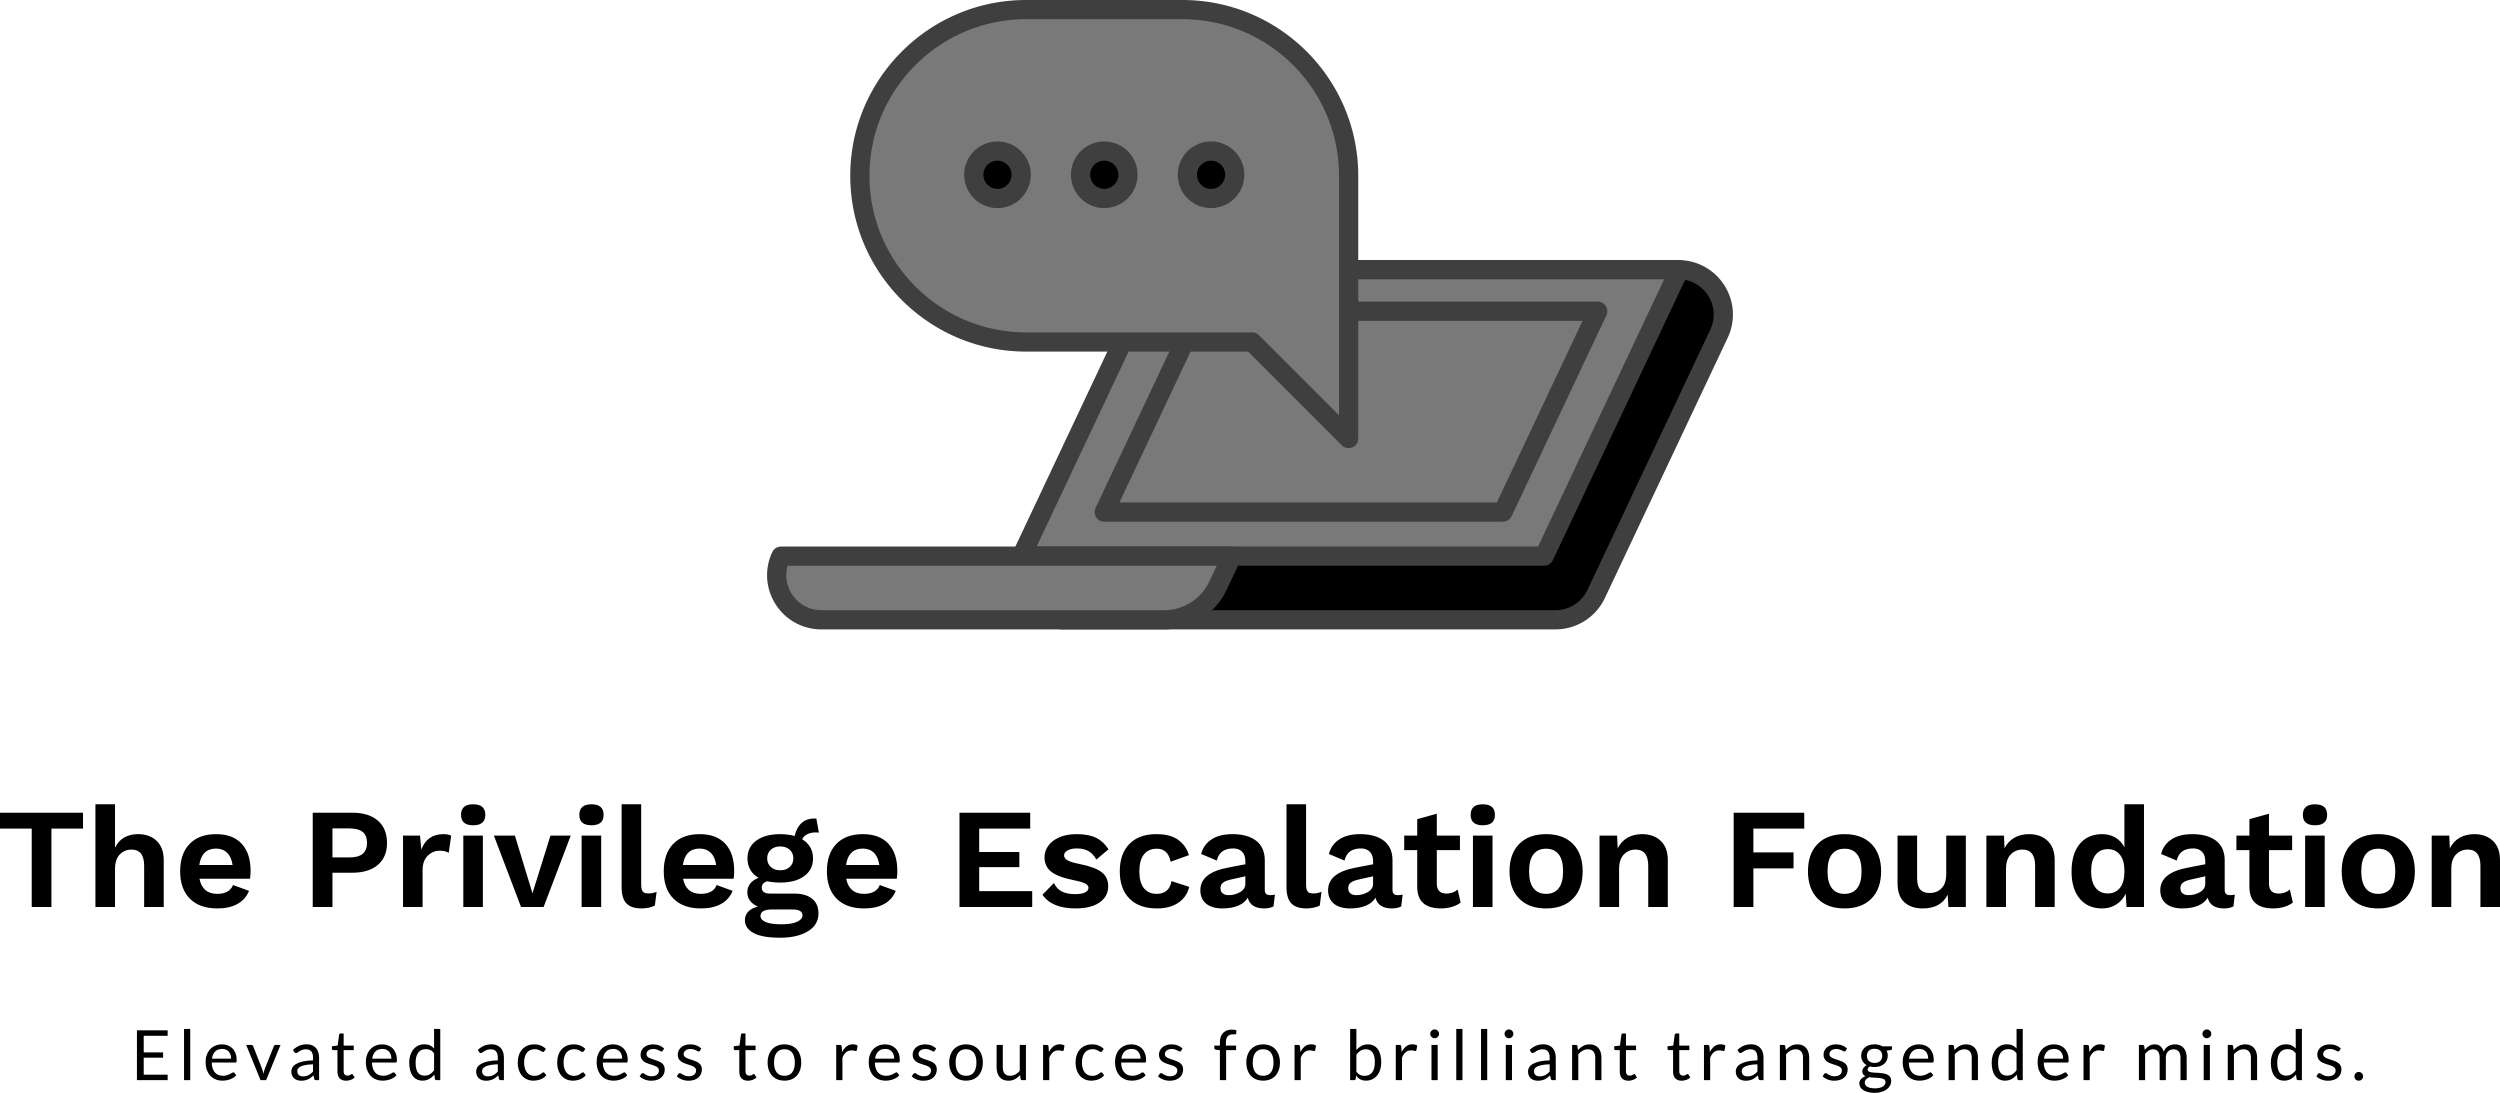 <svg viewBox="329.345 507.251 899.311 393.128" width="5000" height="2185.72" xmlns="http://www.w3.org/2000/svg" xmlns:xlink="http://www.w3.org/1999/xlink" preserveAspectRatio="none"><defs></defs><style>.a6izo4zJpcolor {fill:#000000;fill-opacity:1;}.a6izo4zJpstrokeColor-str {stroke:#3F3F3F;stroke-opacity:1;}.aD6z1nYkhcolor {fill:#000000;fill-opacity:1;}.aD6z1nYkhstrokeColor-str {stroke:#3F3F3F;stroke-opacity:1;}.aLgOaV3zRcolors-0 {fill:#000000;fill-opacity:1;}.aLgOaV3zRcolors-1 {fill:#3F3F3F;fill-opacity:1;}.aLgOaV3zRcolors-2 {fill:#797979;fill-opacity:1;}</style><g opacity="1" transform="rotate(0 378.603 877.379)">
<svg width="800.795" height="23" x="378.603" y="877.379" version="1.1" preserveAspectRatio="none" viewBox="3.48 -29.46 1279.74 36.76">
  <g transform="matrix(1 0 0 1 0 0)" class="a6izo4zJpcolor"><path id="id-6izo4zJp61" d="M3.48-28.66L21.14-28.66L21.14-25.50L7.38-25.50L7.38-15.98L18.52-15.98L18.52-12.94L7.38-12.94L7.38-3.16L21.14-3.16L21.14 0L3.48 0L3.48-28.66Z M30.56-29.46L34.12-29.46L34.12 0L30.56 0L30.56-29.46Z M52.42-20.58L52.42-20.58Q54.24-20.58 55.78-19.97Q57.32-19.36 58.44-18.21Q59.56-17.06 60.19-15.37Q60.82-13.68 60.82-11.52L60.82-11.52Q60.82-10.68 60.64-10.40Q60.46-10.12 59.96-10.12L59.96-10.12L46.48-10.12Q46.52-8.20 47.00-6.78Q47.48-5.36 48.32-4.41Q49.16-3.46 50.32-2.99Q51.48-2.52 52.92-2.52L52.92-2.52Q54.26-2.52 55.23-2.83Q56.20-3.14 56.90-3.50Q57.60-3.86 58.07-4.17Q58.54-4.48 58.88-4.48L58.88-4.48Q59.32-4.48 59.56-4.14L59.56-4.14L60.56-2.84Q59.90-2.04 58.98-1.45Q58.06-0.86 57.01-0.48Q55.96-0.10 54.84 0.09Q53.72 0.28 52.62 0.28L52.62 0.28Q50.52 0.28 48.75-0.43Q46.98-1.14 45.69-2.51Q44.40-3.88 43.68-5.90Q42.96-7.92 42.96-10.54L42.96-10.54Q42.96-12.66 43.61-14.50Q44.26-16.34 45.48-17.69Q46.70-19.04 48.46-19.81Q50.22-20.58 52.42-20.58ZM52.50-17.96L52.50-17.96Q49.92-17.96 48.44-16.47Q46.96-14.98 46.60-12.34L46.60-12.34L57.62-12.34Q57.62-13.58 57.28-14.61Q56.94-15.64 56.28-16.39Q55.62-17.14 54.67-17.55Q53.72-17.96 52.50-17.96Z M74.54 0L66.28-20.26L69.20-20.26Q69.62-20.26 69.90-20.04Q70.18-19.82 70.30-19.52L70.30-19.52L75.44-6.48Q75.72-5.76 75.88-5.04Q76.04-4.32 76.18-3.62L76.18-3.62Q76.34-4.32 76.52-5.04Q76.70-5.76 76.98-6.48L76.98-6.48L82.18-19.52Q82.30-19.84 82.57-20.05Q82.84-20.26 83.24-20.26L83.24-20.26L86.02-20.26L77.76 0L74.54 0Z M108.20-12.96L108.20 0L106.62 0Q106.10 0 105.78-0.16Q105.46-0.32 105.36-0.84L105.36-0.84L104.96-2.72Q104.16-2 103.40-1.43Q102.64-0.86 101.80-0.47Q100.96-0.08 100.01 0.12Q99.06 0.32 97.90 0.32L97.90 0.32Q96.72 0.32 95.69-0.01Q94.66-0.34 93.90-1Q93.14-1.66 92.69-2.67Q92.24-3.68 92.24-5.06L92.24-5.06Q92.24-6.26 92.90-7.37Q93.56-8.48 95.03-9.34Q96.50-10.20 98.88-10.75Q101.26-11.30 104.70-11.38L104.70-11.38L104.70-12.96Q104.70-15.32 103.69-16.53Q102.68-17.74 100.70-17.74L100.70-17.74Q99.40-17.74 98.51-17.41Q97.62-17.08 96.97-16.67Q96.32-16.26 95.85-15.93Q95.38-15.60 94.92-15.60L94.92-15.60Q94.56-15.60 94.29-15.79Q94.02-15.98 93.86-16.26L93.86-16.26L93.22-17.40Q94.90-19.02 96.84-19.82Q98.78-20.62 101.14-20.62L101.14-20.62Q102.84-20.62 104.16-20.06Q105.48-19.50 106.38-18.50Q107.28-17.50 107.74-16.08Q108.20-14.66 108.20-12.96L108.20-12.96ZM98.96-2.18L98.96-2.18Q99.90-2.18 100.68-2.37Q101.46-2.56 102.15-2.91Q102.84-3.26 103.47-3.76Q104.10-4.26 104.70-4.90L104.70-4.90L104.70-9.12Q102.24-9.04 100.52-8.73Q98.80-8.42 97.72-7.92Q96.64-7.42 96.15-6.74Q95.66-6.06 95.66-5.22L95.66-5.22Q95.66-4.42 95.92-3.84Q96.18-3.26 96.62-2.89Q97.06-2.52 97.66-2.35Q98.26-2.18 98.96-2.18Z M123.74 0.32L123.74 0.32Q121.34 0.32 120.05-1.02Q118.76-2.36 118.76-4.88L118.76-4.88L118.76-17.28L116.32-17.28Q116-17.28 115.78-17.47Q115.56-17.66 115.56-18.06L115.56-18.06L115.56-19.48L118.88-19.90L119.70-26.16Q119.74-26.46 119.96-26.65Q120.18-26.84 120.52-26.84L120.52-26.84L122.32-26.84L122.32-19.86L128.12-19.86L128.12-17.28L122.32-17.28L122.32-5.12Q122.32-3.84 122.94-3.22Q123.56-2.60 124.54-2.60L124.54-2.60Q125.10-2.60 125.51-2.75Q125.92-2.90 126.22-3.08Q126.52-3.26 126.73-3.41Q126.94-3.56 127.10-3.56L127.10-3.56Q127.38-3.56 127.60-3.22L127.60-3.22L128.64-1.52Q127.72-0.66 126.42-0.17Q125.12 0.32 123.74 0.32Z M144.54-20.58L144.54-20.58Q146.36-20.58 147.90-19.97Q149.44-19.36 150.56-18.21Q151.68-17.06 152.31-15.37Q152.94-13.68 152.94-11.52L152.94-11.52Q152.94-10.68 152.76-10.40Q152.58-10.12 152.08-10.12L152.08-10.12L138.60-10.12Q138.64-8.20 139.12-6.78Q139.60-5.36 140.44-4.41Q141.28-3.46 142.44-2.99Q143.60-2.52 145.04-2.52L145.04-2.52Q146.38-2.52 147.35-2.83Q148.32-3.14 149.02-3.50Q149.72-3.86 150.19-4.17Q150.66-4.48 151-4.48L151-4.48Q151.44-4.48 151.68-4.14L151.68-4.14L152.68-2.84Q152.02-2.04 151.10-1.45Q150.18-0.86 149.13-0.48Q148.08-0.10 146.96 0.09Q145.84 0.28 144.74 0.28L144.74 0.28Q142.64 0.28 140.87-0.43Q139.10-1.14 137.81-2.51Q136.52-3.88 135.80-5.90Q135.08-7.92 135.08-10.54L135.08-10.54Q135.08-12.66 135.73-14.50Q136.38-16.34 137.60-17.69Q138.82-19.04 140.58-19.81Q142.34-20.58 144.54-20.58ZM144.62-17.96L144.62-17.96Q142.04-17.96 140.56-16.47Q139.08-14.98 138.72-12.34L138.72-12.34L149.74-12.34Q149.74-13.58 149.40-14.61Q149.06-15.64 148.40-16.39Q147.74-17.14 146.79-17.55Q145.84-17.96 144.62-17.96Z M177.86 0L175.74 0Q174.98 0 174.78-0.74L174.78-0.74L174.46-3.20Q173.16-1.62 171.49-0.67Q169.82 0.28 167.66 0.28L167.66 0.28Q165.92 0.28 164.50-0.39Q163.08-1.06 162.08-2.36Q161.08-3.66 160.54-5.60Q160-7.54 160-10.06L160-10.06Q160-12.30 160.60-14.23Q161.20-16.16 162.33-17.58Q163.46-19 165.08-19.81Q166.70-20.62 168.76-20.62L168.76-20.62Q170.62-20.62 171.94-19.99Q173.26-19.36 174.30-18.22L174.30-18.22L174.30-29.46L177.86-29.46L177.86 0ZM168.84-2.60L168.84-2.60Q170.58-2.60 171.89-3.40Q173.20-4.20 174.30-5.66L174.30-5.66L174.30-15.46Q173.32-16.78 172.15-17.31Q170.98-17.84 169.56-17.84L169.56-17.84Q166.72-17.84 165.20-15.82Q163.68-13.80 163.68-10.06L163.68-10.06Q163.68-8.08 164.02-6.67Q164.36-5.26 165.02-4.35Q165.68-3.44 166.64-3.02Q167.60-2.60 168.84-2.60Z M214.44-12.96L214.44 0L212.86 0Q212.34 0 212.02-0.16Q211.70-0.32 211.60-0.84L211.60-0.84L211.20-2.72Q210.40-2 209.64-1.43Q208.88-0.86 208.04-0.47Q207.20-0.08 206.25 0.12Q205.30 0.32 204.14 0.32L204.14 0.32Q202.96 0.32 201.93-0.01Q200.90-0.34 200.14-1Q199.38-1.66 198.93-2.67Q198.48-3.68 198.48-5.06L198.48-5.06Q198.48-6.26 199.14-7.37Q199.80-8.48 201.27-9.34Q202.74-10.20 205.12-10.75Q207.50-11.30 210.94-11.38L210.94-11.38L210.94-12.96Q210.94-15.32 209.93-16.53Q208.92-17.74 206.94-17.74L206.94-17.74Q205.64-17.74 204.75-17.41Q203.86-17.08 203.21-16.67Q202.56-16.26 202.09-15.93Q201.62-15.60 201.16-15.60L201.16-15.60Q200.80-15.60 200.53-15.79Q200.26-15.98 200.10-16.26L200.10-16.26L199.46-17.40Q201.14-19.02 203.08-19.82Q205.02-20.62 207.38-20.62L207.38-20.62Q209.08-20.62 210.40-20.06Q211.72-19.50 212.62-18.50Q213.52-17.50 213.98-16.08Q214.44-14.66 214.44-12.96L214.44-12.96ZM205.20-2.18L205.20-2.18Q206.14-2.18 206.92-2.37Q207.70-2.56 208.39-2.91Q209.08-3.26 209.71-3.76Q210.34-4.26 210.94-4.90L210.94-4.90L210.94-9.12Q208.48-9.04 206.76-8.73Q205.04-8.42 203.96-7.92Q202.88-7.42 202.39-6.74Q201.90-6.06 201.90-5.22L201.90-5.22Q201.90-4.42 202.16-3.84Q202.42-3.26 202.86-2.89Q203.30-2.52 203.90-2.35Q204.50-2.18 205.20-2.18Z M238.60-17.94L237.66-16.66Q237.50-16.44 237.34-16.32Q237.18-16.20 236.88-16.20L236.88-16.20Q236.58-16.20 236.23-16.45Q235.88-16.70 235.34-17Q234.80-17.30 234.03-17.55Q233.26-17.80 232.14-17.80L232.14-17.80Q230.66-17.80 229.52-17.27Q228.38-16.74 227.61-15.74Q226.84-14.74 226.45-13.32Q226.06-11.90 226.06-10.14L226.06-10.14Q226.06-8.30 226.48-6.87Q226.90-5.44 227.66-4.47Q228.42-3.50 229.51-2.99Q230.60-2.48 231.96-2.48L231.96-2.48Q233.26-2.48 234.10-2.79Q234.94-3.10 235.50-3.48Q236.06-3.86 236.42-4.17Q236.78-4.48 237.14-4.48L237.14-4.48Q237.60-4.48 237.82-4.14L237.82-4.14L238.82-2.84Q237.50-1.22 235.52-0.47Q233.54 0.28 231.34 0.28L231.34 0.28Q229.44 0.28 227.81-0.42Q226.18-1.12 224.98-2.45Q223.78-3.78 223.09-5.72Q222.40-7.66 222.40-10.14L222.40-10.14Q222.40-12.40 223.03-14.32Q223.66-16.24 224.87-17.63Q226.08-19.02 227.86-19.80Q229.64-20.58 231.94-20.58L231.94-20.58Q234.06-20.58 235.70-19.89Q237.34-19.20 238.60-17.94L238.60-17.94Z M261.28-17.94L260.34-16.66Q260.18-16.44 260.02-16.32Q259.86-16.20 259.56-16.20L259.56-16.20Q259.26-16.20 258.91-16.45Q258.56-16.70 258.02-17Q257.48-17.30 256.71-17.55Q255.94-17.80 254.82-17.80L254.82-17.80Q253.34-17.80 252.20-17.27Q251.06-16.74 250.29-15.74Q249.52-14.74 249.13-13.32Q248.74-11.90 248.74-10.14L248.74-10.14Q248.74-8.30 249.16-6.87Q249.58-5.44 250.34-4.47Q251.10-3.50 252.19-2.99Q253.28-2.48 254.64-2.48L254.64-2.48Q255.94-2.48 256.78-2.79Q257.62-3.10 258.18-3.48Q258.74-3.86 259.10-4.17Q259.46-4.48 259.82-4.48L259.82-4.48Q260.28-4.48 260.50-4.14L260.50-4.14L261.50-2.84Q260.18-1.22 258.20-0.47Q256.22 0.28 254.02 0.28L254.02 0.28Q252.12 0.28 250.49-0.42Q248.86-1.12 247.66-2.45Q246.46-3.78 245.77-5.72Q245.08-7.66 245.08-10.14L245.08-10.14Q245.08-12.40 245.71-14.32Q246.34-16.24 247.55-17.63Q248.76-19.02 250.54-19.80Q252.32-20.58 254.62-20.58L254.62-20.58Q256.74-20.58 258.38-19.89Q260.02-19.20 261.28-17.94L261.28-17.94Z M277.22-20.58L277.22-20.58Q279.04-20.58 280.58-19.97Q282.12-19.36 283.24-18.21Q284.36-17.06 284.99-15.37Q285.62-13.68 285.62-11.52L285.62-11.52Q285.62-10.68 285.44-10.40Q285.26-10.12 284.76-10.12L284.76-10.12L271.28-10.12Q271.32-8.20 271.80-6.78Q272.28-5.36 273.12-4.41Q273.96-3.46 275.12-2.99Q276.28-2.52 277.72-2.52L277.72-2.52Q279.06-2.52 280.03-2.83Q281.00-3.14 281.70-3.50Q282.40-3.86 282.87-4.17Q283.34-4.48 283.68-4.48L283.68-4.48Q284.12-4.48 284.36-4.14L284.36-4.14L285.36-2.84Q284.70-2.04 283.78-1.45Q282.86-0.86 281.81-0.48Q280.76-0.10 279.64 0.09Q278.52 0.28 277.42 0.28L277.42 0.28Q275.32 0.28 273.55-0.43Q271.78-1.14 270.49-2.51Q269.20-3.88 268.48-5.90Q267.76-7.92 267.76-10.54L267.76-10.54Q267.76-12.66 268.41-14.50Q269.06-16.34 270.28-17.69Q271.50-19.04 273.26-19.81Q275.02-20.58 277.22-20.58ZM277.30-17.96L277.30-17.96Q274.72-17.96 273.24-16.47Q271.76-14.98 271.40-12.34L271.40-12.34L282.42-12.34Q282.42-13.58 282.08-14.61Q281.74-15.64 281.08-16.39Q280.42-17.14 279.47-17.55Q278.52-17.96 277.30-17.96Z M306.56-18.22L305.76-16.92Q305.52-16.48 305.02-16.48L305.02-16.48Q304.72-16.48 304.34-16.70Q303.96-16.92 303.41-17.19Q302.86-17.46 302.10-17.69Q301.34-17.92 300.30-17.92L300.30-17.92Q299.40-17.92 298.68-17.69Q297.96-17.46 297.45-17.06Q296.94-16.66 296.67-16.13Q296.40-15.60 296.40-14.98L296.40-14.98Q296.40-14.20 296.85-13.68Q297.30-13.16 298.04-12.78Q298.78-12.40 299.72-12.11Q300.66-11.82 301.65-11.49Q302.64-11.16 303.58-10.76Q304.52-10.36 305.26-9.76Q306-9.16 306.45-8.29Q306.90-7.42 306.90-6.20L306.90-6.20Q306.90-4.80 306.40-3.61Q305.90-2.42 304.92-1.55Q303.94-0.68 302.52-0.18Q301.10 0.32 299.24 0.32L299.24 0.32Q297.12 0.32 295.40-0.37Q293.68-1.06 292.48-2.14L292.48-2.14L293.32-3.50Q293.48-3.76 293.70-3.90Q293.92-4.04 294.28-4.04L294.28-4.04Q294.64-4.04 295.04-3.76Q295.44-3.48 296.01-3.14Q296.58-2.80 297.39-2.52Q298.20-2.24 299.42-2.24L299.42-2.24Q300.46-2.24 301.24-2.51Q302.02-2.78 302.54-3.24Q303.06-3.70 303.31-4.30Q303.56-4.90 303.56-5.58L303.56-5.58Q303.56-6.42 303.11-6.97Q302.66-7.52 301.92-7.91Q301.18-8.30 300.23-8.59Q299.28-8.88 298.29-9.20Q297.30-9.52 296.35-9.93Q295.40-10.34 294.66-10.96Q293.92-11.58 293.47-12.49Q293.02-13.40 293.02-14.70L293.02-14.70Q293.02-15.86 293.50-16.93Q293.98-18 294.90-18.81Q295.82-19.62 297.16-20.10Q298.50-20.58 300.22-20.58L300.22-20.58Q302.22-20.58 303.81-19.95Q305.40-19.32 306.56-18.22L306.56-18.22Z M327.92-18.22L327.12-16.92Q326.88-16.48 326.38-16.48L326.38-16.48Q326.08-16.48 325.70-16.70Q325.32-16.92 324.77-17.19Q324.22-17.46 323.46-17.69Q322.70-17.92 321.66-17.92L321.66-17.92Q320.76-17.92 320.04-17.69Q319.32-17.46 318.81-17.06Q318.30-16.66 318.03-16.13Q317.76-15.60 317.76-14.98L317.76-14.98Q317.76-14.20 318.21-13.68Q318.66-13.16 319.40-12.78Q320.14-12.40 321.08-12.11Q322.02-11.82 323.01-11.49Q324-11.16 324.94-10.76Q325.88-10.36 326.62-9.76Q327.36-9.16 327.81-8.29Q328.26-7.42 328.26-6.20L328.26-6.20Q328.26-4.80 327.76-3.61Q327.26-2.42 326.28-1.55Q325.30-0.68 323.88-0.18Q322.46 0.32 320.60 0.32L320.60 0.32Q318.48 0.32 316.76-0.37Q315.04-1.06 313.84-2.14L313.84-2.14L314.68-3.50Q314.84-3.76 315.06-3.90Q315.28-4.04 315.64-4.04L315.64-4.04Q316-4.04 316.40-3.76Q316.80-3.48 317.37-3.14Q317.94-2.80 318.75-2.52Q319.56-2.24 320.78-2.24L320.78-2.24Q321.82-2.24 322.60-2.51Q323.38-2.78 323.90-3.24Q324.42-3.70 324.67-4.30Q324.92-4.90 324.92-5.58L324.92-5.58Q324.92-6.42 324.47-6.97Q324.02-7.52 323.28-7.91Q322.54-8.30 321.59-8.59Q320.64-8.88 319.65-9.20Q318.66-9.52 317.71-9.93Q316.76-10.34 316.02-10.96Q315.28-11.58 314.83-12.49Q314.38-13.40 314.38-14.70L314.38-14.70Q314.38-15.86 314.86-16.93Q315.34-18 316.26-18.81Q317.18-19.62 318.52-20.10Q319.86-20.58 321.58-20.58L321.58-20.58Q323.58-20.58 325.17-19.95Q326.76-19.32 327.92-18.22L327.92-18.22Z M354.74 0.32L354.74 0.32Q352.34 0.32 351.05-1.02Q349.76-2.36 349.76-4.88L349.76-4.88L349.76-17.28L347.32-17.28Q347.00-17.28 346.78-17.47Q346.56-17.66 346.56-18.06L346.56-18.06L346.56-19.48L349.88-19.90L350.70-26.16Q350.74-26.46 350.96-26.65Q351.18-26.84 351.52-26.84L351.52-26.84L353.32-26.84L353.32-19.86L359.12-19.86L359.12-17.28L353.32-17.28L353.32-5.12Q353.32-3.84 353.94-3.22Q354.56-2.60 355.54-2.60L355.54-2.60Q356.10-2.60 356.51-2.75Q356.92-2.90 357.22-3.08Q357.52-3.26 357.73-3.41Q357.94-3.56 358.10-3.56L358.10-3.56Q358.38-3.56 358.60-3.22L358.60-3.22L359.64-1.52Q358.72-0.66 357.42-0.17Q356.12 0.32 354.74 0.32Z M375.72-20.58L375.72-20.58Q377.94-20.58 379.73-19.84Q381.52-19.10 382.77-17.74Q384.02-16.38 384.69-14.45Q385.36-12.52 385.36-10.14L385.36-10.14Q385.36-7.74 384.69-5.82Q384.02-3.90 382.77-2.54Q381.52-1.18 379.73-0.45Q377.94 0.28 375.72 0.28L375.72 0.28Q373.50 0.28 371.71-0.45Q369.92-1.18 368.66-2.54Q367.40-3.90 366.72-5.82Q366.04-7.74 366.04-10.14L366.04-10.14Q366.04-12.52 366.72-14.45Q367.40-16.38 368.66-17.74Q369.92-19.10 371.71-19.84Q373.50-20.58 375.72-20.58ZM375.72-2.50L375.72-2.50Q378.72-2.50 380.20-4.51Q381.68-6.52 381.68-10.12L381.68-10.12Q381.68-13.74 380.20-15.76Q378.72-17.78 375.72-17.78L375.72-17.78Q374.20-17.78 373.08-17.26Q371.96-16.74 371.21-15.76Q370.46-14.78 370.09-13.35Q369.72-11.92 369.72-10.12L369.72-10.12Q369.72-8.32 370.09-6.90Q370.46-5.48 371.21-4.51Q371.96-3.54 373.08-3.02Q374.20-2.50 375.72-2.50Z M409.04 0L405.48 0L405.48-20.26L407.52-20.26Q408.10-20.26 408.32-20.04Q408.54-19.82 408.62-19.28L408.62-19.28L408.86-16.12Q409.90-18.24 411.43-19.43Q412.96-20.62 415.02-20.62L415.02-20.62Q415.86-20.62 416.54-20.43Q417.22-20.24 417.80-19.90L417.80-19.90L417.34-17.24Q417.20-16.74 416.72-16.74L416.72-16.74Q416.44-16.74 415.86-16.93Q415.28-17.12 414.24-17.12L414.24-17.12Q412.38-17.12 411.13-16.04Q409.88-14.96 409.04-12.90L409.04-12.90L409.04 0Z M433.62-20.58L433.62-20.58Q435.44-20.58 436.98-19.97Q438.52-19.36 439.64-18.21Q440.76-17.06 441.39-15.37Q442.02-13.68 442.02-11.52L442.02-11.52Q442.02-10.68 441.84-10.40Q441.66-10.12 441.16-10.12L441.16-10.12L427.68-10.12Q427.72-8.20 428.20-6.78Q428.68-5.36 429.52-4.41Q430.36-3.46 431.52-2.99Q432.68-2.52 434.12-2.52L434.12-2.52Q435.46-2.52 436.43-2.83Q437.40-3.14 438.10-3.50Q438.80-3.86 439.27-4.17Q439.74-4.48 440.08-4.48L440.08-4.48Q440.52-4.48 440.76-4.14L440.76-4.14L441.76-2.84Q441.10-2.04 440.18-1.45Q439.26-0.86 438.21-0.48Q437.16-0.10 436.04 0.09Q434.92 0.28 433.82 0.28L433.82 0.28Q431.72 0.28 429.95-0.43Q428.18-1.14 426.89-2.51Q425.60-3.88 424.88-5.90Q424.16-7.92 424.16-10.54L424.16-10.54Q424.16-12.66 424.81-14.50Q425.46-16.34 426.68-17.69Q427.90-19.04 429.66-19.81Q431.42-20.58 433.62-20.58ZM433.70-17.96L433.70-17.96Q431.12-17.96 429.64-16.47Q428.16-14.98 427.80-12.34L427.80-12.34L438.82-12.34Q438.82-13.58 438.48-14.61Q438.14-15.64 437.48-16.39Q436.82-17.14 435.87-17.55Q434.92-17.96 433.70-17.96Z M462.96-18.22L462.16-16.92Q461.92-16.48 461.42-16.48L461.42-16.48Q461.12-16.48 460.74-16.70Q460.36-16.92 459.81-17.19Q459.26-17.46 458.50-17.69Q457.74-17.92 456.70-17.92L456.70-17.92Q455.80-17.92 455.08-17.69Q454.36-17.46 453.85-17.06Q453.34-16.66 453.07-16.13Q452.80-15.60 452.80-14.98L452.80-14.98Q452.80-14.20 453.25-13.68Q453.70-13.16 454.44-12.78Q455.18-12.40 456.12-12.11Q457.06-11.82 458.05-11.49Q459.04-11.16 459.98-10.76Q460.92-10.36 461.66-9.76Q462.40-9.16 462.85-8.29Q463.30-7.42 463.30-6.20L463.30-6.20Q463.30-4.80 462.80-3.61Q462.30-2.42 461.32-1.55Q460.34-0.68 458.92-0.18Q457.50 0.32 455.64 0.32L455.64 0.32Q453.52 0.32 451.80-0.37Q450.08-1.06 448.88-2.14L448.88-2.14L449.72-3.50Q449.88-3.76 450.10-3.90Q450.32-4.04 450.68-4.04L450.68-4.04Q451.04-4.04 451.44-3.76Q451.84-3.48 452.41-3.14Q452.98-2.80 453.79-2.52Q454.60-2.24 455.82-2.24L455.82-2.24Q456.86-2.24 457.64-2.51Q458.42-2.78 458.94-3.24Q459.46-3.70 459.71-4.30Q459.96-4.90 459.96-5.58L459.96-5.58Q459.96-6.42 459.51-6.97Q459.06-7.52 458.32-7.91Q457.58-8.30 456.63-8.59Q455.68-8.88 454.69-9.20Q453.70-9.52 452.75-9.93Q451.80-10.34 451.06-10.96Q450.32-11.58 449.87-12.49Q449.42-13.40 449.42-14.70L449.42-14.70Q449.42-15.86 449.90-16.93Q450.38-18 451.30-18.81Q452.22-19.62 453.56-20.10Q454.90-20.58 456.62-20.58L456.62-20.58Q458.62-20.58 460.21-19.95Q461.80-19.32 462.96-18.22L462.96-18.22Z M480.12-20.58L480.12-20.58Q482.34-20.58 484.13-19.84Q485.92-19.10 487.17-17.74Q488.42-16.38 489.09-14.45Q489.76-12.52 489.76-10.14L489.76-10.14Q489.76-7.74 489.09-5.82Q488.42-3.90 487.17-2.54Q485.92-1.18 484.13-0.45Q482.34 0.28 480.12 0.28L480.12 0.28Q477.90 0.28 476.11-0.45Q474.32-1.18 473.06-2.54Q471.80-3.90 471.12-5.82Q470.44-7.74 470.44-10.14L470.44-10.14Q470.44-12.52 471.12-14.45Q471.80-16.38 473.06-17.74Q474.32-19.10 476.11-19.84Q477.90-20.58 480.12-20.58ZM480.12-2.50L480.12-2.50Q483.12-2.50 484.60-4.51Q486.08-6.52 486.08-10.12L486.08-10.12Q486.08-13.74 484.60-15.76Q483.12-17.78 480.12-17.78L480.12-17.78Q478.60-17.78 477.48-17.26Q476.36-16.74 475.61-15.76Q474.86-14.78 474.49-13.35Q474.12-11.92 474.12-10.12L474.12-10.12Q474.12-8.32 474.49-6.90Q474.86-5.48 475.61-4.51Q476.36-3.54 477.48-3.02Q478.60-2.50 480.12-2.50Z M497.68-20.26L501.24-20.26L501.24-7.34Q501.24-5.04 502.30-3.78Q503.36-2.52 505.50-2.52L505.50-2.52Q507.06-2.52 508.44-3.26Q509.82-4 510.98-5.32L510.98-5.32L510.98-20.26L514.54-20.26L514.54 0L512.42 0Q511.66 0 511.46-0.74L511.46-0.74L511.18-2.92Q509.86-1.46 508.22-0.57Q506.58 0.32 504.46 0.32L504.46 0.32Q502.80 0.32 501.53-0.23Q500.26-0.78 499.40-1.78Q498.54-2.78 498.11-4.20Q497.68-5.62 497.68-7.34L497.68-7.34L497.68-20.26Z M527.96 0L524.40 0L524.40-20.26L526.44-20.26Q527.02-20.26 527.24-20.04Q527.46-19.82 527.54-19.28L527.54-19.28L527.78-16.12Q528.82-18.24 530.35-19.43Q531.88-20.62 533.94-20.62L533.94-20.62Q534.78-20.62 535.46-20.43Q536.14-20.24 536.72-19.90L536.72-19.90L536.26-17.24Q536.12-16.74 535.64-16.74L535.64-16.74Q535.36-16.74 534.78-16.93Q534.20-17.12 533.16-17.12L533.16-17.12Q531.30-17.12 530.05-16.04Q528.80-14.96 527.96-12.90L527.96-12.90L527.96 0Z M559.28-17.94L558.34-16.66Q558.18-16.44 558.02-16.32Q557.86-16.20 557.56-16.20L557.56-16.20Q557.26-16.20 556.91-16.45Q556.56-16.70 556.02-17Q555.48-17.30 554.71-17.55Q553.94-17.80 552.82-17.80L552.82-17.80Q551.34-17.80 550.20-17.27Q549.06-16.74 548.29-15.74Q547.52-14.74 547.13-13.32Q546.74-11.90 546.74-10.14L546.74-10.14Q546.74-8.30 547.16-6.87Q547.58-5.44 548.34-4.47Q549.10-3.50 550.19-2.99Q551.28-2.48 552.64-2.48L552.64-2.48Q553.94-2.48 554.78-2.79Q555.62-3.10 556.18-3.48Q556.74-3.86 557.10-4.17Q557.46-4.48 557.82-4.48L557.82-4.48Q558.28-4.48 558.50-4.14L558.50-4.14L559.50-2.84Q558.18-1.22 556.20-0.47Q554.22 0.28 552.02 0.28L552.02 0.28Q550.12 0.28 548.49-0.42Q546.86-1.12 545.66-2.45Q544.46-3.78 543.77-5.72Q543.08-7.66 543.08-10.14L543.08-10.14Q543.08-12.40 543.71-14.32Q544.34-16.24 545.55-17.63Q546.76-19.02 548.54-19.80Q550.32-20.58 552.62-20.58L552.62-20.58Q554.74-20.58 556.38-19.89Q558.02-19.20 559.28-17.94L559.28-17.94Z M575.22-20.58L575.22-20.58Q577.04-20.58 578.58-19.97Q580.12-19.36 581.24-18.21Q582.36-17.06 582.99-15.37Q583.62-13.68 583.62-11.52L583.62-11.52Q583.62-10.68 583.44-10.40Q583.26-10.12 582.76-10.12L582.76-10.12L569.28-10.12Q569.32-8.20 569.80-6.78Q570.28-5.36 571.12-4.41Q571.96-3.46 573.12-2.99Q574.28-2.52 575.72-2.52L575.72-2.52Q577.06-2.52 578.03-2.83Q579.00-3.14 579.70-3.50Q580.40-3.86 580.87-4.17Q581.34-4.48 581.68-4.48L581.68-4.48Q582.12-4.48 582.36-4.14L582.36-4.14L583.36-2.84Q582.70-2.04 581.78-1.45Q580.86-0.86 579.81-0.48Q578.76-0.10 577.64 0.09Q576.52 0.28 575.42 0.28L575.42 0.28Q573.32 0.28 571.55-0.43Q569.78-1.14 568.49-2.51Q567.20-3.88 566.48-5.90Q565.76-7.92 565.76-10.54L565.76-10.54Q565.76-12.66 566.41-14.50Q567.06-16.34 568.28-17.69Q569.50-19.04 571.26-19.81Q573.02-20.58 575.22-20.58ZM575.30-17.96L575.30-17.96Q572.72-17.96 571.24-16.47Q569.76-14.98 569.40-12.34L569.40-12.34L580.42-12.34Q580.42-13.58 580.08-14.61Q579.74-15.64 579.08-16.39Q578.42-17.14 577.47-17.55Q576.52-17.96 575.30-17.96Z M604.56-18.22L603.76-16.92Q603.52-16.48 603.02-16.48L603.02-16.48Q602.72-16.48 602.34-16.70Q601.96-16.92 601.41-17.19Q600.86-17.46 600.10-17.69Q599.34-17.92 598.30-17.92L598.30-17.92Q597.40-17.92 596.68-17.69Q595.96-17.46 595.45-17.06Q594.94-16.66 594.67-16.13Q594.40-15.60 594.40-14.98L594.40-14.98Q594.40-14.20 594.85-13.68Q595.30-13.16 596.04-12.78Q596.78-12.40 597.72-12.11Q598.66-11.82 599.65-11.49Q600.64-11.16 601.58-10.76Q602.52-10.36 603.26-9.76Q604.00-9.16 604.45-8.29Q604.90-7.42 604.90-6.20L604.90-6.20Q604.90-4.80 604.40-3.61Q603.90-2.42 602.92-1.55Q601.94-0.68 600.52-0.18Q599.10 0.32 597.24 0.32L597.24 0.32Q595.12 0.32 593.40-0.37Q591.68-1.06 590.48-2.14L590.48-2.14L591.32-3.50Q591.48-3.76 591.70-3.90Q591.92-4.04 592.28-4.04L592.28-4.04Q592.64-4.04 593.04-3.76Q593.44-3.48 594.01-3.14Q594.58-2.80 595.39-2.52Q596.20-2.24 597.42-2.24L597.42-2.24Q598.46-2.24 599.24-2.51Q600.02-2.78 600.54-3.24Q601.06-3.70 601.31-4.30Q601.56-4.90 601.56-5.58L601.56-5.58Q601.56-6.42 601.11-6.97Q600.66-7.52 599.92-7.91Q599.18-8.30 598.23-8.59Q597.28-8.88 596.29-9.20Q595.30-9.52 594.35-9.93Q593.40-10.34 592.66-10.96Q591.92-11.58 591.47-12.49Q591.02-13.40 591.02-14.70L591.02-14.70Q591.02-15.86 591.50-16.93Q591.98-18 592.90-18.81Q593.82-19.62 595.16-20.10Q596.50-20.58 598.22-20.58L598.22-20.58Q600.22-20.58 601.81-19.95Q603.40-19.32 604.56-18.22L604.56-18.22Z M629.62 0L626.04 0L626.04-17.22L623.80-17.48Q623.38-17.58 623.11-17.79Q622.84-18 622.84-18.40L622.84-18.40L622.84-19.86L626.04-19.86L626.04-21.82Q626.04-23.56 626.53-24.91Q627.02-26.26 627.93-27.19Q628.84-28.12 630.12-28.60Q631.40-29.08 633.00-29.08L633.00-29.08Q634.36-29.08 635.52-28.68L635.52-28.68L635.44-26.90Q635.42-26.50 635.10-26.42Q634.78-26.34 634.20-26.34L634.20-26.34L633.58-26.34Q632.66-26.34 631.91-26.10Q631.16-25.86 630.62-25.32Q630.08-24.78 629.79-23.90Q629.50-23.02 629.50-21.72L629.50-21.72L629.50-19.86L635.36-19.86L635.36-17.28L629.62-17.28L629.62 0Z M650.92-20.58L650.92-20.58Q653.14-20.58 654.93-19.84Q656.72-19.10 657.97-17.74Q659.22-16.38 659.89-14.45Q660.56-12.52 660.56-10.14L660.56-10.14Q660.56-7.74 659.89-5.82Q659.22-3.90 657.97-2.54Q656.72-1.18 654.93-0.45Q653.14 0.28 650.92 0.28L650.92 0.28Q648.70 0.28 646.91-0.45Q645.12-1.18 643.86-2.54Q642.60-3.90 641.92-5.82Q641.24-7.74 641.24-10.14L641.24-10.14Q641.24-12.52 641.92-14.45Q642.60-16.38 643.86-17.74Q645.12-19.10 646.91-19.84Q648.70-20.58 650.92-20.58ZM650.92-2.50L650.92-2.50Q653.92-2.50 655.40-4.51Q656.88-6.52 656.88-10.12L656.88-10.12Q656.88-13.74 655.40-15.76Q653.92-17.78 650.92-17.78L650.92-17.78Q649.40-17.78 648.28-17.26Q647.16-16.74 646.41-15.76Q645.66-14.78 645.29-13.35Q644.92-11.92 644.92-10.12L644.92-10.12Q644.92-8.32 645.29-6.90Q645.66-5.48 646.41-4.51Q647.16-3.54 648.28-3.02Q649.40-2.50 650.92-2.50Z M672.52 0L668.96 0L668.96-20.26L671.00-20.26Q671.58-20.26 671.80-20.04Q672.02-19.82 672.10-19.28L672.10-19.28L672.34-16.12Q673.38-18.24 674.91-19.43Q676.44-20.62 678.50-20.62L678.50-20.62Q679.34-20.62 680.02-20.43Q680.70-20.24 681.28-19.90L681.28-19.90L680.82-17.24Q680.68-16.74 680.20-16.74L680.20-16.74Q679.92-16.74 679.34-16.93Q678.76-17.12 677.72-17.12L677.72-17.12Q675.86-17.12 674.61-16.04Q673.36-14.96 672.52-12.90L672.52-12.90L672.52 0Z M703.22 0L700.92 0L700.92-29.46L704.50-29.46L704.50-17.34Q705.76-18.80 707.39-19.69Q709.02-20.58 711.12-20.58L711.12-20.58Q712.88-20.58 714.30-19.92Q715.72-19.26 716.72-17.95Q717.72-16.64 718.26-14.71Q718.80-12.78 718.80-10.26L718.80-10.26Q718.80-8.02 718.20-6.09Q717.60-4.16 716.47-2.75Q715.34-1.34 713.71-0.53Q712.08 0.28 710.04 0.28L710.04 0.28Q708.08 0.28 706.71-0.48Q705.34-1.24 704.32-2.60L704.32-2.60L704.14-0.76Q703.98 0 703.22 0L703.22 0ZM709.96-17.74L709.96-17.74Q708.22-17.74 706.91-16.94Q705.60-16.14 704.50-14.68L704.50-14.68L704.50-4.88Q705.46-3.56 706.63-3.02Q707.80-2.48 709.24-2.48L709.24-2.48Q712.08-2.48 713.60-4.50Q715.12-6.52 715.12-10.26L715.12-10.26Q715.12-12.24 714.77-13.66Q714.42-15.08 713.76-15.99Q713.10-16.90 712.14-17.32Q711.18-17.74 709.96-17.74Z M730.72 0L727.16 0L727.16-20.26L729.20-20.26Q729.78-20.26 730.00-20.04Q730.22-19.82 730.30-19.28L730.30-19.28L730.54-16.12Q731.58-18.24 733.11-19.43Q734.64-20.62 736.70-20.62L736.70-20.62Q737.54-20.62 738.22-20.43Q738.90-20.24 739.48-19.90L739.48-19.90L739.02-17.24Q738.88-16.74 738.40-16.74L738.40-16.74Q738.12-16.74 737.54-16.93Q736.96-17.12 735.92-17.12L735.92-17.12Q734.06-17.12 732.81-16.04Q731.56-14.96 730.72-12.90L730.72-12.90L730.72 0Z M747.68-20.26L751.24-20.26L751.24 0L747.68 0L747.68-20.26ZM752.04-26.62L752.04-26.62Q752.04-26.10 751.83-25.65Q751.62-25.20 751.27-24.85Q750.92-24.50 750.46-24.30Q750.00-24.10 749.48-24.10L749.48-24.10Q748.96-24.10 748.51-24.30Q748.06-24.50 747.71-24.85Q747.36-25.20 747.16-25.65Q746.96-26.10 746.96-26.62L746.96-26.62Q746.96-27.14 747.16-27.61Q747.36-28.08 747.71-28.43Q748.06-28.78 748.51-28.98Q748.96-29.18 749.48-29.18L749.48-29.18Q750.00-29.18 750.46-28.98Q750.92-28.78 751.27-28.43Q751.62-28.08 751.83-27.61Q752.04-27.14 752.04-26.62Z M761.92-29.46L765.48-29.46L765.48 0L761.92 0L761.92-29.46Z M776.16-29.46L779.72-29.46L779.72 0L776.16 0L776.16-29.46Z M790.40-20.26L793.96-20.26L793.96 0L790.40 0L790.40-20.26ZM794.76-26.62L794.76-26.62Q794.76-26.10 794.55-25.65Q794.34-25.20 793.99-24.85Q793.64-24.50 793.18-24.30Q792.72-24.10 792.20-24.10L792.20-24.10Q791.68-24.10 791.23-24.30Q790.78-24.50 790.43-24.85Q790.08-25.20 789.88-25.65Q789.68-26.10 789.68-26.62L789.68-26.62Q789.68-27.14 789.88-27.61Q790.08-28.08 790.43-28.43Q790.78-28.78 791.23-28.98Q791.68-29.18 792.20-29.18L792.20-29.18Q792.72-29.18 793.18-28.98Q793.64-28.78 793.99-28.43Q794.34-28.08 794.55-27.61Q794.76-27.14 794.76-26.62Z M819.12-12.96L819.12 0L817.54 0Q817.02 0 816.70-0.16Q816.38-0.32 816.28-0.84L816.28-0.84L815.88-2.72Q815.08-2 814.32-1.43Q813.56-0.86 812.72-0.47Q811.88-0.08 810.93 0.12Q809.98 0.32 808.82 0.32L808.82 0.32Q807.64 0.32 806.61-0.01Q805.58-0.34 804.82-1Q804.06-1.66 803.61-2.67Q803.16-3.68 803.16-5.06L803.16-5.06Q803.16-6.26 803.82-7.37Q804.48-8.48 805.95-9.34Q807.42-10.20 809.80-10.75Q812.18-11.30 815.62-11.38L815.62-11.38L815.62-12.96Q815.62-15.32 814.61-16.53Q813.60-17.74 811.62-17.74L811.62-17.74Q810.32-17.74 809.43-17.41Q808.54-17.08 807.89-16.67Q807.24-16.26 806.77-15.93Q806.30-15.60 805.84-15.60L805.84-15.60Q805.48-15.60 805.21-15.79Q804.94-15.98 804.78-16.26L804.78-16.26L804.14-17.40Q805.82-19.02 807.76-19.82Q809.70-20.62 812.06-20.62L812.06-20.62Q813.76-20.62 815.08-20.06Q816.40-19.50 817.30-18.50Q818.20-17.50 818.66-16.08Q819.12-14.66 819.12-12.96L819.12-12.96ZM809.88-2.18L809.88-2.18Q810.82-2.18 811.60-2.37Q812.38-2.56 813.07-2.91Q813.76-3.26 814.39-3.76Q815.02-4.26 815.62-4.90L815.62-4.90L815.62-9.12Q813.16-9.04 811.44-8.73Q809.72-8.42 808.64-7.92Q807.56-7.42 807.07-6.74Q806.58-6.06 806.58-5.22L806.58-5.22Q806.58-4.42 806.84-3.84Q807.10-3.26 807.54-2.89Q807.98-2.52 808.58-2.35Q809.18-2.18 809.88-2.18Z M832.08 0L828.52 0L828.52-20.26L830.64-20.26Q831.40-20.26 831.60-19.52L831.60-19.52L831.88-17.32Q833.20-18.78 834.83-19.68Q836.46-20.58 838.60-20.58L838.60-20.58Q840.26-20.58 841.53-20.03Q842.80-19.48 843.65-18.47Q844.50-17.46 844.94-16.04Q845.38-14.62 845.38-12.90L845.38-12.90L845.38 0L841.82 0L841.82-12.90Q841.82-15.20 840.77-16.47Q839.72-17.74 837.56-17.74L837.56-17.74Q835.98-17.74 834.61-16.98Q833.24-16.22 832.08-14.92L832.08-14.92L832.08 0Z M860.90 0.32L860.90 0.32Q858.50 0.32 857.21-1.02Q855.92-2.36 855.92-4.88L855.92-4.88L855.92-17.28L853.48-17.28Q853.16-17.28 852.94-17.47Q852.72-17.66 852.72-18.06L852.72-18.06L852.72-19.48L856.04-19.90L856.86-26.16Q856.90-26.46 857.12-26.65Q857.34-26.84 857.68-26.84L857.68-26.84L859.48-26.84L859.48-19.86L865.28-19.86L865.28-17.28L859.48-17.28L859.48-5.12Q859.48-3.84 860.10-3.22Q860.72-2.60 861.70-2.60L861.70-2.60Q862.26-2.60 862.67-2.75Q863.08-2.90 863.38-3.08Q863.68-3.26 863.89-3.41Q864.10-3.56 864.26-3.56L864.26-3.56Q864.54-3.56 864.76-3.22L864.76-3.22L865.80-1.52Q864.88-0.66 863.58-0.17Q862.28 0.32 860.90 0.32Z M891.54 0.32L891.54 0.32Q889.14 0.32 887.85-1.02Q886.56-2.36 886.56-4.88L886.56-4.88L886.56-17.28L884.12-17.28Q883.80-17.28 883.58-17.47Q883.36-17.66 883.36-18.06L883.36-18.06L883.36-19.48L886.68-19.90L887.50-26.16Q887.54-26.46 887.76-26.65Q887.98-26.84 888.32-26.84L888.32-26.84L890.12-26.84L890.12-19.86L895.92-19.86L895.92-17.28L890.12-17.28L890.12-5.12Q890.12-3.84 890.74-3.22Q891.36-2.60 892.34-2.60L892.34-2.60Q892.90-2.60 893.31-2.75Q893.72-2.90 894.02-3.08Q894.32-3.26 894.53-3.41Q894.74-3.56 894.90-3.56L894.90-3.56Q895.18-3.56 895.40-3.22L895.40-3.22L896.44-1.52Q895.52-0.66 894.22-0.17Q892.92 0.32 891.54 0.32Z M907.88 0L904.32 0L904.32-20.26L906.36-20.26Q906.94-20.26 907.16-20.04Q907.38-19.82 907.46-19.28L907.46-19.28L907.70-16.12Q908.74-18.24 910.27-19.43Q911.80-20.62 913.86-20.62L913.86-20.62Q914.70-20.62 915.38-20.43Q916.06-20.24 916.64-19.90L916.64-19.90L916.18-17.24Q916.04-16.74 915.56-16.74L915.56-16.74Q915.28-16.74 914.70-16.93Q914.12-17.12 913.08-17.12L913.08-17.12Q911.22-17.12 909.97-16.04Q908.72-14.96 907.88-12.90L907.88-12.90L907.88 0Z M938.56-12.96L938.56 0L936.98 0Q936.46 0 936.14-0.16Q935.82-0.32 935.72-0.84L935.72-0.84L935.32-2.72Q934.52-2 933.76-1.43Q933.00-0.86 932.16-0.47Q931.32-0.08 930.37 0.12Q929.42 0.32 928.26 0.32L928.26 0.32Q927.08 0.32 926.05-0.01Q925.02-0.34 924.26-1Q923.50-1.66 923.05-2.67Q922.60-3.68 922.60-5.06L922.60-5.06Q922.60-6.26 923.26-7.37Q923.92-8.48 925.39-9.34Q926.86-10.20 929.24-10.75Q931.62-11.30 935.06-11.38L935.06-11.38L935.06-12.96Q935.06-15.32 934.05-16.53Q933.04-17.74 931.06-17.74L931.06-17.74Q929.76-17.74 928.87-17.41Q927.98-17.08 927.33-16.67Q926.68-16.26 926.21-15.93Q925.74-15.60 925.28-15.60L925.28-15.60Q924.92-15.60 924.65-15.79Q924.38-15.98 924.22-16.26L924.22-16.26L923.58-17.40Q925.26-19.02 927.20-19.82Q929.14-20.62 931.50-20.62L931.50-20.62Q933.20-20.62 934.52-20.06Q935.84-19.50 936.74-18.50Q937.64-17.50 938.10-16.08Q938.56-14.66 938.56-12.96L938.56-12.96ZM929.32-2.18L929.32-2.18Q930.26-2.18 931.04-2.37Q931.82-2.56 932.51-2.91Q933.20-3.26 933.83-3.76Q934.46-4.26 935.06-4.90L935.06-4.90L935.06-9.12Q932.60-9.04 930.88-8.73Q929.16-8.42 928.08-7.92Q927.00-7.42 926.51-6.74Q926.02-6.06 926.02-5.22L926.02-5.22Q926.02-4.42 926.28-3.84Q926.54-3.26 926.98-2.89Q927.42-2.52 928.02-2.35Q928.62-2.18 929.32-2.18Z M951.52 0L947.96 0L947.96-20.26L950.08-20.26Q950.84-20.26 951.04-19.52L951.04-19.52L951.32-17.32Q952.64-18.78 954.27-19.68Q955.90-20.58 958.04-20.58L958.04-20.58Q959.70-20.58 960.97-20.03Q962.24-19.48 963.09-18.47Q963.94-17.46 964.38-16.04Q964.82-14.62 964.82-12.90L964.82-12.90L964.82 0L961.26 0L961.26-12.90Q961.26-15.20 960.21-16.47Q959.16-17.74 957.00-17.74L957.00-17.74Q955.42-17.74 954.05-16.98Q952.68-16.22 951.52-14.92L951.52-14.92L951.52 0Z M986.60-18.22L985.80-16.92Q985.56-16.48 985.06-16.48L985.06-16.48Q984.76-16.48 984.38-16.70Q984.00-16.92 983.45-17.19Q982.90-17.46 982.14-17.69Q981.38-17.92 980.34-17.92L980.34-17.92Q979.44-17.92 978.72-17.69Q978.00-17.46 977.49-17.06Q976.98-16.66 976.71-16.13Q976.44-15.60 976.44-14.98L976.44-14.98Q976.44-14.20 976.89-13.68Q977.34-13.16 978.08-12.78Q978.82-12.40 979.76-12.11Q980.70-11.82 981.69-11.49Q982.68-11.16 983.62-10.76Q984.56-10.36 985.30-9.76Q986.04-9.16 986.49-8.29Q986.94-7.42 986.94-6.20L986.94-6.20Q986.94-4.80 986.44-3.61Q985.94-2.42 984.96-1.55Q983.98-0.68 982.56-0.18Q981.14 0.32 979.28 0.32L979.28 0.32Q977.16 0.32 975.44-0.37Q973.72-1.06 972.52-2.14L972.52-2.14L973.36-3.50Q973.52-3.76 973.74-3.90Q973.96-4.04 974.32-4.04L974.32-4.04Q974.68-4.04 975.08-3.76Q975.48-3.48 976.05-3.14Q976.62-2.80 977.43-2.52Q978.24-2.24 979.46-2.24L979.46-2.24Q980.50-2.24 981.28-2.51Q982.06-2.78 982.58-3.24Q983.10-3.70 983.35-4.30Q983.60-4.90 983.60-5.58L983.60-5.58Q983.60-6.42 983.15-6.97Q982.70-7.52 981.96-7.91Q981.22-8.30 980.27-8.59Q979.32-8.88 978.33-9.20Q977.34-9.52 976.39-9.93Q975.44-10.34 974.70-10.96Q973.96-11.58 973.51-12.49Q973.06-13.40 973.06-14.70L973.06-14.70Q973.06-15.86 973.54-16.93Q974.02-18 974.94-18.81Q975.86-19.62 977.20-20.10Q978.54-20.58 980.26-20.58L980.26-20.58Q982.26-20.58 983.85-19.95Q985.44-19.32 986.60-18.22L986.60-18.22Z M1002.38-20.60L1002.38-20.60Q1003.70-20.60 1004.85-20.31Q1006.00-20.02 1006.94-19.46L1006.94-19.46L1012.44-19.46L1012.44-18.14Q1012.44-17.48 1011.60-17.30L1011.60-17.30L1009.30-16.98Q1009.98-15.68 1009.98-14.08L1009.98-14.08Q1009.98-12.60 1009.41-11.39Q1008.84-10.18 1007.83-9.32Q1006.82-8.46 1005.43-8Q1004.04-7.54 1002.38-7.54L1002.38-7.54Q1000.96-7.54 999.70-7.88L999.70-7.88Q999.06-7.48 998.73-7.02Q998.40-6.56 998.40-6.12L998.40-6.12Q998.40-5.40 998.98-5.03Q999.56-4.66 1000.52-4.50Q1001.48-4.34 1002.70-4.30Q1003.92-4.26 1005.19-4.17Q1006.46-4.08 1007.68-3.86Q1008.90-3.64 1009.86-3.14Q1010.82-2.64 1011.40-1.76Q1011.98-0.88 1011.98 0.52L1011.98 0.52Q1011.98 1.82 1011.33 3.04Q1010.68 4.26 1009.46 5.21Q1008.24 6.16 1006.48 6.73Q1004.72 7.30 1002.50 7.30L1002.50 7.30Q1000.28 7.30 998.61 6.86Q996.94 6.42 995.84 5.68Q994.74 4.94 994.19 3.97Q993.64 3 993.64 1.94L993.64 1.94Q993.64 0.44 994.59-0.61Q995.54-1.66 997.20-2.28L997.20-2.28Q996.34-2.68 995.83-3.35Q995.32-4.02 995.32-5.14L995.32-5.14Q995.32-5.58 995.48-6.05Q995.64-6.52 995.97-6.98Q996.30-7.44 996.78-7.86Q997.26-8.28 997.90-8.60L997.90-8.60Q996.40-9.44 995.55-10.83Q994.70-12.22 994.70-14.08L994.70-14.08Q994.70-15.56 995.27-16.77Q995.84-17.98 996.86-18.83Q997.88-19.68 999.29-20.14Q1000.70-20.60 1002.38-20.60ZM1008.70 1.10L1008.70 1.10Q1008.70 0.34 1008.28-0.12Q1007.86-0.58 1007.14-0.83Q1006.42-1.08 1005.48-1.20Q1004.54-1.32 1003.50-1.37Q1002.46-1.42 1001.38-1.48Q1000.30-1.54 999.32-1.70L999.32-1.70Q998.18-1.16 997.47-0.38Q996.76 0.40 996.76 1.48L996.76 1.48Q996.76 2.16 997.11 2.75Q997.46 3.34 998.18 3.77Q998.90 4.20 999.99 4.45Q1001.08 4.70 1002.56 4.70L1002.56 4.70Q1004.00 4.70 1005.14 4.44Q1006.28 4.18 1007.07 3.70Q1007.86 3.22 1008.28 2.56Q1008.70 1.90 1008.70 1.10ZM1002.38-9.90L1002.38-9.90Q1003.46-9.90 1004.29-10.20Q1005.12-10.50 1005.68-11.04Q1006.24-11.58 1006.52-12.33Q1006.80-13.08 1006.80-13.98L1006.80-13.98Q1006.80-15.84 1005.67-16.94Q1004.54-18.04 1002.38-18.04L1002.38-18.04Q1000.24-18.04 999.11-16.94Q997.98-15.84 997.98-13.98L997.98-13.98Q997.98-13.08 998.27-12.33Q998.56-11.58 999.12-11.04Q999.68-10.50 1000.50-10.20Q1001.32-9.90 1002.38-9.90Z M1028.02-20.58L1028.02-20.58Q1029.84-20.58 1031.38-19.97Q1032.92-19.36 1034.04-18.21Q1035.16-17.06 1035.79-15.37Q1036.42-13.68 1036.42-11.52L1036.42-11.52Q1036.42-10.68 1036.24-10.40Q1036.06-10.12 1035.56-10.12L1035.56-10.12L1022.08-10.12Q1022.12-8.20 1022.60-6.78Q1023.08-5.36 1023.92-4.41Q1024.76-3.46 1025.92-2.99Q1027.08-2.52 1028.52-2.52L1028.52-2.52Q1029.86-2.52 1030.83-2.83Q1031.80-3.14 1032.50-3.50Q1033.20-3.86 1033.67-4.17Q1034.14-4.48 1034.48-4.48L1034.48-4.48Q1034.92-4.48 1035.16-4.14L1035.16-4.14L1036.16-2.84Q1035.50-2.04 1034.58-1.45Q1033.66-0.86 1032.61-0.48Q1031.56-0.10 1030.44 0.09Q1029.32 0.28 1028.22 0.28L1028.22 0.28Q1026.12 0.28 1024.35-0.43Q1022.58-1.14 1021.29-2.51Q1020.00-3.88 1019.28-5.90Q1018.56-7.92 1018.56-10.54L1018.56-10.54Q1018.56-12.66 1019.21-14.50Q1019.86-16.34 1021.08-17.69Q1022.30-19.04 1024.06-19.81Q1025.82-20.58 1028.02-20.58ZM1028.10-17.96L1028.10-17.96Q1025.52-17.96 1024.04-16.47Q1022.56-14.98 1022.20-12.34L1022.20-12.34L1033.22-12.34Q1033.22-13.58 1032.88-14.61Q1032.54-15.64 1031.88-16.39Q1031.22-17.14 1030.27-17.55Q1029.32-17.96 1028.10-17.96Z M1048.52 0L1044.96 0L1044.96-20.26L1047.08-20.26Q1047.84-20.26 1048.04-19.52L1048.04-19.52L1048.32-17.32Q1049.64-18.78 1051.27-19.68Q1052.90-20.58 1055.04-20.58L1055.04-20.58Q1056.70-20.58 1057.97-20.03Q1059.24-19.48 1060.09-18.47Q1060.94-17.46 1061.38-16.04Q1061.82-14.62 1061.82-12.90L1061.82-12.90L1061.82 0L1058.26 0L1058.26-12.90Q1058.26-15.20 1057.21-16.47Q1056.16-17.74 1054.00-17.74L1054.00-17.74Q1052.42-17.74 1051.05-16.98Q1049.68-16.22 1048.52-14.92L1048.52-14.92L1048.52 0Z M1087.58 0L1085.46 0Q1084.70 0 1084.50-0.74L1084.50-0.74L1084.18-3.20Q1082.88-1.62 1081.21-0.67Q1079.54 0.28 1077.38 0.28L1077.38 0.28Q1075.64 0.28 1074.22-0.39Q1072.80-1.06 1071.80-2.36Q1070.80-3.66 1070.26-5.60Q1069.72-7.54 1069.72-10.06L1069.72-10.06Q1069.72-12.30 1070.32-14.23Q1070.92-16.16 1072.05-17.58Q1073.18-19 1074.80-19.81Q1076.42-20.62 1078.48-20.62L1078.48-20.62Q1080.34-20.62 1081.66-19.99Q1082.98-19.36 1084.02-18.22L1084.02-18.22L1084.02-29.46L1087.58-29.46L1087.58 0ZM1078.56-2.60L1078.56-2.60Q1080.30-2.60 1081.61-3.40Q1082.92-4.20 1084.02-5.66L1084.02-5.66L1084.02-15.46Q1083.04-16.78 1081.87-17.31Q1080.70-17.84 1079.28-17.84L1079.28-17.84Q1076.44-17.84 1074.92-15.82Q1073.40-13.80 1073.40-10.06L1073.40-10.06Q1073.40-8.08 1073.74-6.67Q1074.08-5.26 1074.74-4.35Q1075.40-3.44 1076.36-3.02Q1077.32-2.60 1078.56-2.60Z M1105.58-20.58L1105.58-20.58Q1107.40-20.58 1108.94-19.97Q1110.48-19.36 1111.60-18.21Q1112.72-17.06 1113.35-15.37Q1113.98-13.68 1113.98-11.52L1113.98-11.52Q1113.98-10.68 1113.80-10.40Q1113.62-10.12 1113.12-10.12L1113.12-10.12L1099.64-10.12Q1099.68-8.20 1100.16-6.78Q1100.64-5.36 1101.48-4.41Q1102.32-3.46 1103.48-2.99Q1104.64-2.52 1106.08-2.52L1106.08-2.52Q1107.42-2.52 1108.39-2.83Q1109.36-3.14 1110.06-3.50Q1110.76-3.86 1111.23-4.17Q1111.70-4.48 1112.04-4.48L1112.04-4.48Q1112.48-4.48 1112.72-4.14L1112.72-4.14L1113.72-2.84Q1113.06-2.04 1112.14-1.45Q1111.22-0.86 1110.17-0.48Q1109.12-0.10 1108 0.09Q1106.88 0.28 1105.78 0.28L1105.78 0.28Q1103.68 0.28 1101.91-0.43Q1100.14-1.14 1098.85-2.51Q1097.56-3.88 1096.84-5.90Q1096.12-7.92 1096.12-10.54L1096.12-10.54Q1096.12-12.66 1096.77-14.50Q1097.42-16.34 1098.64-17.69Q1099.86-19.04 1101.62-19.81Q1103.38-20.58 1105.58-20.58ZM1105.66-17.96L1105.66-17.96Q1103.08-17.96 1101.60-16.47Q1100.12-14.98 1099.76-12.34L1099.76-12.34L1110.78-12.34Q1110.78-13.58 1110.44-14.61Q1110.10-15.64 1109.44-16.39Q1108.78-17.14 1107.83-17.55Q1106.88-17.96 1105.66-17.96Z M1126.08 0L1122.52 0L1122.52-20.26L1124.56-20.26Q1125.14-20.26 1125.36-20.04Q1125.58-19.82 1125.66-19.28L1125.66-19.28L1125.90-16.12Q1126.94-18.24 1128.47-19.43Q1130.00-20.62 1132.06-20.62L1132.06-20.62Q1132.90-20.62 1133.58-20.43Q1134.26-20.24 1134.84-19.90L1134.84-19.90L1134.38-17.24Q1134.24-16.74 1133.76-16.74L1133.76-16.74Q1133.48-16.74 1132.90-16.93Q1132.32-17.12 1131.28-17.12L1131.28-17.12Q1129.42-17.12 1128.17-16.04Q1126.92-14.96 1126.08-12.90L1126.08-12.90L1126.08 0Z M1157.92 0L1154.36 0L1154.36-20.26L1156.48-20.26Q1157.24-20.26 1157.44-19.52L1157.44-19.52L1157.70-17.44Q1158.82-18.82 1160.21-19.70Q1161.60-20.58 1163.44-20.58L1163.44-20.58Q1165.50-20.58 1166.77-19.44Q1168.04-18.30 1168.60-16.36L1168.60-16.36Q1169.02-17.46 1169.71-18.26Q1170.40-19.06 1171.26-19.58Q1172.12-20.10 1173.09-20.34Q1174.06-20.58 1175.06-20.58L1175.06-20.58Q1176.66-20.58 1177.91-20.07Q1179.16-19.56 1180.03-18.58Q1180.90-17.60 1181.36-16.17Q1181.82-14.74 1181.82-12.90L1181.82-12.90L1181.82 0L1178.26 0L1178.26-12.90Q1178.26-15.28 1177.22-16.51Q1176.18-17.74 1174.20-17.74L1174.20-17.74Q1173.32-17.74 1172.53-17.43Q1171.74-17.12 1171.14-16.52Q1170.54-15.92 1170.19-15.01Q1169.84-14.10 1169.84-12.90L1169.84-12.90L1169.84 0L1166.28 0L1166.28-12.90Q1166.28-15.34 1165.30-16.54Q1164.32-17.74 1162.44-17.74L1162.44-17.74Q1161.12-17.74 1159.99-17.03Q1158.86-16.32 1157.92-15.10L1157.92-15.10L1157.92 0Z M1191.60-20.26L1195.16-20.26L1195.16 0L1191.60 0L1191.60-20.26ZM1195.96-26.62L1195.96-26.62Q1195.96-26.10 1195.75-25.65Q1195.54-25.20 1195.19-24.85Q1194.84-24.50 1194.38-24.30Q1193.92-24.10 1193.40-24.10L1193.40-24.10Q1192.88-24.10 1192.43-24.30Q1191.98-24.50 1191.63-24.85Q1191.28-25.20 1191.08-25.65Q1190.88-26.10 1190.88-26.62L1190.88-26.62Q1190.88-27.14 1191.08-27.61Q1191.28-28.08 1191.63-28.43Q1191.98-28.78 1192.43-28.98Q1192.88-29.18 1193.40-29.18L1193.40-29.18Q1193.92-29.18 1194.38-28.98Q1194.84-28.78 1195.19-28.43Q1195.54-28.08 1195.75-27.61Q1195.96-27.14 1195.96-26.62Z M1209 0L1205.44 0L1205.44-20.26L1207.56-20.26Q1208.32-20.26 1208.52-19.52L1208.52-19.52L1208.80-17.32Q1210.12-18.78 1211.75-19.68Q1213.38-20.58 1215.52-20.58L1215.52-20.58Q1217.18-20.58 1218.45-20.03Q1219.72-19.48 1220.57-18.47Q1221.42-17.46 1221.86-16.04Q1222.30-14.62 1222.30-12.90L1222.30-12.90L1222.30 0L1218.74 0L1218.74-12.90Q1218.74-15.20 1217.69-16.47Q1216.64-17.74 1214.48-17.74L1214.48-17.74Q1212.90-17.74 1211.53-16.98Q1210.16-16.22 1209-14.92L1209-14.92L1209 0Z M1248.06 0L1245.94 0Q1245.18 0 1244.98-0.74L1244.98-0.74L1244.66-3.20Q1243.36-1.62 1241.69-0.67Q1240.02 0.28 1237.86 0.28L1237.86 0.28Q1236.12 0.28 1234.70-0.39Q1233.28-1.06 1232.28-2.36Q1231.28-3.66 1230.74-5.60Q1230.20-7.54 1230.20-10.06L1230.20-10.06Q1230.20-12.30 1230.80-14.23Q1231.40-16.16 1232.53-17.58Q1233.66-19 1235.28-19.81Q1236.90-20.62 1238.96-20.62L1238.96-20.62Q1240.82-20.62 1242.14-19.99Q1243.46-19.36 1244.50-18.22L1244.50-18.22L1244.50-29.46L1248.06-29.46L1248.06 0ZM1239.04-2.60L1239.04-2.60Q1240.78-2.60 1242.09-3.40Q1243.40-4.20 1244.50-5.66L1244.50-5.66L1244.50-15.46Q1243.52-16.78 1242.35-17.31Q1241.18-17.84 1239.76-17.84L1239.76-17.84Q1236.92-17.84 1235.40-15.82Q1233.88-13.80 1233.88-10.06L1233.88-10.06Q1233.88-8.08 1234.22-6.67Q1234.56-5.26 1235.22-4.35Q1235.88-3.44 1236.84-3.02Q1237.80-2.60 1239.04-2.60Z M1270.44-18.22L1269.64-16.92Q1269.40-16.48 1268.90-16.48L1268.90-16.48Q1268.60-16.48 1268.22-16.70Q1267.84-16.92 1267.29-17.19Q1266.74-17.46 1265.98-17.69Q1265.22-17.92 1264.18-17.92L1264.18-17.92Q1263.28-17.92 1262.56-17.69Q1261.84-17.46 1261.33-17.06Q1260.82-16.66 1260.55-16.13Q1260.28-15.60 1260.28-14.98L1260.28-14.98Q1260.28-14.20 1260.73-13.68Q1261.18-13.16 1261.92-12.78Q1262.66-12.40 1263.60-12.11Q1264.54-11.82 1265.53-11.49Q1266.52-11.16 1267.46-10.76Q1268.40-10.36 1269.14-9.76Q1269.88-9.16 1270.33-8.29Q1270.78-7.42 1270.78-6.20L1270.78-6.20Q1270.78-4.80 1270.28-3.61Q1269.78-2.42 1268.80-1.55Q1267.82-0.68 1266.40-0.18Q1264.98 0.32 1263.12 0.32L1263.12 0.32Q1261 0.32 1259.28-0.37Q1257.56-1.06 1256.36-2.14L1256.36-2.14L1257.20-3.50Q1257.36-3.76 1257.58-3.90Q1257.80-4.04 1258.16-4.04L1258.16-4.04Q1258.52-4.04 1258.92-3.76Q1259.32-3.48 1259.89-3.14Q1260.46-2.80 1261.27-2.52Q1262.08-2.24 1263.30-2.24L1263.30-2.24Q1264.34-2.24 1265.12-2.51Q1265.90-2.78 1266.42-3.24Q1266.94-3.70 1267.19-4.30Q1267.44-4.90 1267.44-5.58L1267.44-5.58Q1267.44-6.42 1266.99-6.97Q1266.54-7.52 1265.80-7.91Q1265.06-8.30 1264.11-8.59Q1263.16-8.88 1262.17-9.20Q1261.18-9.52 1260.23-9.93Q1259.28-10.34 1258.54-10.96Q1257.80-11.58 1257.35-12.49Q1256.90-13.40 1256.90-14.70L1256.90-14.70Q1256.90-15.86 1257.38-16.93Q1257.86-18 1258.78-18.81Q1259.70-19.62 1261.04-20.10Q1262.38-20.58 1264.10-20.58L1264.10-20.58Q1266.10-20.58 1267.69-19.95Q1269.28-19.32 1270.44-18.22L1270.44-18.22Z M1278.24-2.20L1278.24-2.20Q1278.24-2.72 1278.43-3.18Q1278.62-3.64 1278.95-3.98Q1279.28-4.32 1279.74-4.52Q1280.20-4.72 1280.72-4.72L1280.72-4.72Q1281.24-4.72 1281.70-4.52Q1282.16-4.32 1282.50-3.98Q1282.84-3.64 1283.03-3.18Q1283.22-2.72 1283.22-2.20L1283.22-2.20Q1283.22-1.66 1283.03-1.21Q1282.84-0.76 1282.50-0.42Q1282.16-0.08 1281.70 0.11Q1281.24 0.30 1280.72 0.30L1280.72 0.30Q1280.20 0.30 1279.74 0.11Q1279.28-0.08 1278.95-0.42Q1278.62-0.76 1278.43-1.21Q1278.24-1.66 1278.24-2.20Z"/></g>
</svg>
</g><g opacity="1" transform="rotate(0 329.345 796.572)">
<svg width="899.311" height="48" x="329.345" y="796.572" version="1.1" preserveAspectRatio="none" viewBox="1.08 -28.76 699.96 37.36">
  <g transform="matrix(1 0 0 1 0 0)" class="aD6z1nYkhcolor"><path id="id-D6z1nYkh35" d="M24.32-26.40L24.32-21.96L15.48-21.96L15.48 0L9.96 0L9.96-21.96L1.08-21.96L1.08-26.40L24.32-26.40Z M39.72-20.40Q42.96-20.40 44.94-18.52Q46.92-16.64 46.92-13.12L46.92-13.12L46.92 0L41.44 0L41.44-11.52Q41.44-16.08 37.88-16.08L37.88-16.08Q35.96-16.08 34.62-14.72Q33.28-13.36 33.28-10.56L33.28-10.56L33.28 0L27.80 0L27.80-28.76L33.28-28.76L33.28-16.60Q34.20-18.52 35.86-19.46Q37.52-20.40 39.72-20.40L39.72-20.40Z M71.24-10.08Q71.24-8.96 71.08-7.92L71.08-7.92L56.92-7.92Q57.76-3.68 61.92-3.68L61.92-3.68Q63.64-3.68 64.76-4.32Q65.88-4.96 66.32-6.16L66.32-6.16L70.80-4.52Q69.84-2.12 67.58-0.86Q65.32 0.40 61.92 0.40L61.92 0.40Q56.96 0.40 54.24-2.34Q51.52-5.08 51.52-10L51.52-10Q51.52-14.92 54.16-17.66Q56.80-20.40 61.60-20.40L61.60-20.40Q66.24-20.40 68.74-17.72Q71.24-15.04 71.24-10.08L71.24-10.08ZM61.56-16.36Q59.56-16.36 58.38-15.20Q57.20-14.04 56.88-11.76L56.88-11.76L66.20-11.76Q65.88-14 64.68-15.18Q63.48-16.36 61.56-16.36L61.56-16.36Z M99.72-26.40Q104.32-26.40 106.88-24.18Q109.44-21.96 109.44-17.92L109.44-17.92Q109.44-14 106.88-11.80Q104.32-9.60 99.72-9.60L99.72-9.60L94.16-9.60L94.16 0L88.64 0L88.64-26.40L99.72-26.40ZM98.88-13.88Q101.44-13.88 102.64-14.90Q103.84-15.92 103.84-17.96L103.84-17.96Q103.84-20 102.64-21Q101.44-22 98.88-22L98.88-22L94.16-22L94.16-13.88L98.88-13.88Z M125.24-20.40Q126.64-20.40 127.40-19.96L127.40-19.96L126.72-15.16Q125.80-15.76 124.20-15.76L124.20-15.76Q122.24-15.76 120.82-14.34Q119.40-12.92 119.40-10.36L119.40-10.36L119.40 0L113.92 0L113.92-20L118.68-20L119.04-16.08Q120.68-20.40 125.24-20.40L125.24-20.40Z M133.56-22.88Q130.16-22.88 130.16-25.80L130.16-25.80Q130.16-28.76 133.56-28.76L133.56-28.76Q136.96-28.76 136.96-25.80L136.96-25.80Q136.96-22.88 133.56-22.88L133.56-22.88ZM136.28-20L136.28 0L130.80 0L130.80-20L136.28-20Z M155.20-20L160.88-20L153.28 0L146.96 0L139.36-20L145.24-20L150.16-3.84L155.20-20Z M166.68-22.88Q163.28-22.88 163.28-25.80L163.28-25.80Q163.28-28.76 166.68-28.76L166.68-28.76Q170.08-28.76 170.08-25.80L170.08-25.80Q170.08-22.88 166.68-22.88L166.68-22.88ZM169.40-20L169.40 0L163.92 0L163.92-20L169.40-20Z M180.60-28.76L180.60-6.36Q180.60-4.92 181.02-4.36Q181.44-3.80 182.56-3.80L182.56-3.80Q183.24-3.80 183.74-3.90Q184.24-4 184.92-4.24L184.92-4.24L184.44-0.44Q183.80-0.04 182.76 0.18Q181.72 0.40 180.72 0.40L180.72 0.40Q177.80 0.40 176.46-1.02Q175.12-2.44 175.12-5.56L175.12-5.56L175.12-28.76L180.60-28.76Z M206.64-10.08Q206.64-8.96 206.48-7.92L206.48-7.92L192.32-7.92Q193.16-3.68 197.32-3.68L197.32-3.68Q199.04-3.68 200.16-4.32Q201.28-4.96 201.72-6.16L201.72-6.16L206.20-4.52Q205.24-2.12 202.98-0.86Q200.72 0.40 197.32 0.40L197.32 0.40Q192.36 0.40 189.64-2.34Q186.92-5.08 186.92-10L186.92-10Q186.92-14.92 189.56-17.66Q192.20-20.40 197.00-20.40L197.00-20.40Q201.64-20.40 204.14-17.72Q206.64-15.04 206.64-10.08L206.64-10.08ZM196.96-16.36Q194.96-16.36 193.78-15.20Q192.60-14.04 192.28-11.76L192.28-11.76L201.60-11.76Q201.28-14 200.08-15.18Q198.88-16.36 196.96-16.36L196.96-16.36Z M223.40-3.76Q226.68-3.76 228.46-2.32Q230.24-0.88 230.24 1.80L230.24 1.80Q230.24 5 227.28 6.80Q224.32 8.60 219.48 8.60L219.48 8.60Q214.48 8.60 212.06 7.28Q209.64 5.96 209.64 3.68L209.64 3.68Q209.64 2.32 210.56 1.32Q211.48 0.32 213.28-0.12L213.28-0.12Q211.92-0.68 211.12-1.70Q210.32-2.72 210.32-4.12L210.32-4.12Q210.32-5.56 211.16-6.60Q212.00-7.64 213.48-8.16L213.48-8.16Q211.96-9.04 211.16-10.42Q210.36-11.80 210.36-13.60L210.36-13.60Q210.36-16.76 212.82-18.58Q215.28-20.40 219.52-20.40L219.52-20.40Q221.68-20.40 223.56-19.88L223.56-19.88Q224.08-22.24 225.58-23.58Q227.08-24.92 229.64-24.76L229.64-24.76L230.36-20.84Q230.08-20.88 229.52-20.88L229.52-20.88Q228.04-20.88 227.06-20.36Q226.08-19.84 225.68-18.96L225.68-18.96Q227.16-18.08 227.94-16.72Q228.72-15.36 228.72-13.60L228.72-13.60Q228.72-10.48 226.26-8.66Q223.80-6.84 219.52-6.84L219.52-6.84Q217.56-6.84 215.92-7.20L215.92-7.20Q214.36-6.80 214.36-5.40L214.36-5.40Q214.36-4.60 214.96-4.18Q215.56-3.76 216.64-3.76L216.64-3.76L223.40-3.76ZM219.52-16.96Q217.92-16.96 216.90-16.04Q215.88-15.12 215.88-13.64L215.88-13.64Q215.88-12.12 216.90-11.20Q217.92-10.28 219.52-10.28L219.52-10.28Q221.16-10.28 222.18-11.20Q223.20-12.12 223.20-13.64L223.20-13.64Q223.20-15.12 222.18-16.04Q221.16-16.96 219.52-16.96L219.52-16.96ZM219.92 4.84Q222.72 4.84 224.24 4.14Q225.76 3.44 225.76 2.36L225.76 2.36Q225.76 1.52 225.06 1.10Q224.36 0.68 222.76 0.68L222.76 0.68L217.32 0.68Q214.00 0.68 214.00 2.48L214.00 2.48Q214.00 3.60 215.48 4.22Q216.96 4.84 219.92 4.84L219.92 4.84Z M252.32-10.08Q252.32-8.96 252.16-7.92L252.16-7.92L238-7.92Q238.84-3.68 243-3.68L243-3.68Q244.72-3.68 245.84-4.32Q246.96-4.96 247.40-6.16L247.40-6.16L251.88-4.52Q250.92-2.12 248.66-0.86Q246.40 0.40 243 0.40L243 0.40Q238.04 0.40 235.32-2.34Q232.60-5.08 232.60-10L232.60-10Q232.60-14.92 235.24-17.66Q237.88-20.40 242.68-20.40L242.68-20.40Q247.32-20.40 249.82-17.72Q252.32-15.04 252.32-10.08L252.32-10.08ZM242.64-16.36Q240.64-16.36 239.46-15.20Q238.28-14.04 237.96-11.76L237.96-11.76L247.28-11.76Q246.96-14 245.76-15.18Q244.56-16.36 242.64-16.36L242.64-16.36Z M275.24-4.44L290.08-4.44L290.08 0L269.72 0L269.72-26.40L289.52-26.40L289.52-21.96L275.24-21.96L275.24-15.40L286.48-15.40L286.48-11.16L275.24-11.16L275.24-4.44Z M302.24 0.40Q295.56 0.40 292.96-3.44L292.96-3.44L296.16-6.72Q296.96-5 298.46-4.30Q299.96-3.60 302.16-3.60L302.16-3.60Q303.92-3.60 304.88-4.08Q305.84-4.56 305.84-5.40L305.84-5.40Q305.84-6.08 304.94-6.56Q304.04-7.04 301.84-7.48L301.84-7.48Q297.24-8.40 295.38-9.90Q293.52-11.40 293.52-13.96L293.52-13.96Q293.52-15.64 294.56-17.12Q295.60-18.60 297.64-19.50Q299.68-20.40 302.52-20.40L302.52-20.40Q305.88-20.40 307.96-19.38Q310.04-18.36 311.44-16.16L311.44-16.16L308.04-13.28Q307.16-14.88 305.86-15.64Q304.56-16.40 302.60-16.40L302.60-16.40Q300.96-16.40 299.98-15.84Q299.00-15.28 299.00-14.48L299.00-14.48Q299.00-13.64 299.96-13.08Q300.92-12.52 303.36-12.04L303.36-12.04Q307.72-11.16 309.54-9.74Q311.36-8.32 311.36-5.80L311.36-5.80Q311.36-3 308.98-1.30Q306.60 0.40 302.24 0.40L302.24 0.40Z M324.80-20.40Q328.76-20.40 330.96-18.80Q333.16-17.20 333.96-14.52L333.96-14.52L328.84-12.68Q328.12-16.32 324.96-16.32L324.96-16.32Q322.60-16.32 321.34-14.70Q320.08-13.08 320.08-9.96L320.08-9.96Q320.08-6.84 321.36-5.26Q322.64-3.68 324.92-3.68L324.92-3.68Q328.44-3.68 329.08-7.24L329.08-7.24L334.04-5.64Q333.40-2.88 331.06-1.24Q328.72 0.40 325 0.40L325 0.40Q320.04 0.40 317.32-2.34Q314.60-5.08 314.60-10L314.60-10Q314.60-14.92 317.30-17.66Q320-20.40 324.80-20.40L324.80-20.40Z M356.68-3.32Q357.52-3.32 358.04-3.48L358.04-3.48L357.64-0.16Q356.52 0.40 355.04 0.40L355.04 0.40Q351.20 0.40 350.44-2.60L350.44-2.60Q349.56-1.12 347.72-0.36Q345.88 0.40 343.36 0.40L343.36 0.40Q340.44 0.40 338.80-0.92Q337.16-2.24 337.16-4.72L337.16-4.72Q337.16-9.60 344.96-11.04L344.96-11.04L349.76-11.96L349.76-12.92Q349.76-14.52 348.86-15.46Q347.96-16.40 346.36-16.40L346.36-16.40Q344.52-16.40 343.36-15.60Q342.20-14.80 341.76-13L341.76-13L337.40-14.84Q338.04-17.44 340.28-18.92Q342.52-20.40 346.12-20.40L346.12-20.40Q350.40-20.40 352.80-18.54Q355.20-16.68 355.20-13.04L355.20-13.04L355.20-4.84Q355.20-4.04 355.56-3.68Q355.92-3.32 356.68-3.32L356.68-3.32ZM345.08-3.32Q346.84-3.32 348.30-4.18Q349.76-5.04 349.76-6.52L349.76-6.52L349.76-8.60L345.48-7.64Q344.12-7.32 343.46-6.78Q342.80-6.24 342.80-5.28L342.80-5.28Q342.80-4.32 343.40-3.82Q344-3.32 345.08-3.32L345.08-3.32Z M366.76-28.76L366.76-6.36Q366.76-4.92 367.18-4.36Q367.60-3.80 368.72-3.80L368.72-3.80Q369.40-3.80 369.90-3.90Q370.40-4 371.08-4.24L371.08-4.24L370.60-0.44Q369.96-0.04 368.92 0.18Q367.88 0.40 366.88 0.40L366.88 0.40Q363.96 0.40 362.62-1.02Q361.28-2.44 361.28-5.56L361.28-5.56L361.28-28.76L366.76-28.76Z M392.44-3.32Q393.28-3.32 393.80-3.48L393.80-3.48L393.40-0.16Q392.28 0.40 390.80 0.40L390.80 0.40Q386.96 0.40 386.20-2.60L386.20-2.60Q385.32-1.12 383.48-0.36Q381.64 0.40 379.12 0.40L379.12 0.40Q376.20 0.40 374.56-0.92Q372.92-2.24 372.92-4.72L372.92-4.72Q372.92-9.60 380.72-11.04L380.72-11.04L385.52-11.96L385.52-12.92Q385.52-14.52 384.62-15.46Q383.72-16.40 382.12-16.40L382.12-16.40Q380.28-16.40 379.12-15.60Q377.96-14.80 377.52-13L377.52-13L373.16-14.84Q373.80-17.44 376.04-18.92Q378.28-20.40 381.88-20.40L381.88-20.40Q386.16-20.40 388.56-18.54Q390.96-16.68 390.96-13.04L390.96-13.04L390.96-4.84Q390.96-4.04 391.32-3.68Q391.68-3.32 392.44-3.32L392.44-3.32ZM380.84-3.32Q382.60-3.32 384.06-4.18Q385.52-5.04 385.52-6.52L385.52-6.52L385.52-8.60L381.24-7.64Q379.88-7.32 379.22-6.78Q378.56-6.24 378.56-5.28L378.56-5.28Q378.56-4.32 379.16-3.82Q379.76-3.32 380.84-3.32L380.84-3.32Z M409.20-4.88L410.04-1.24Q409.08-0.48 407.62-0.04Q406.16 0.40 404.56 0.40L404.56 0.40Q397.88 0.40 397.88-5.64L397.88-5.64L397.88-15.92L394.24-15.92L394.24-20L397.88-20L397.88-24.60L403.36-26.12L403.36-20L409.84-20L409.84-15.92L403.36-15.92L403.36-6.52Q403.36-3.76 406.12-3.76L406.12-3.76Q407.88-3.76 409.20-4.88L409.20-4.88Z M416.24-22.88Q412.84-22.88 412.84-25.80L412.84-25.80Q412.84-28.76 416.24-28.76L416.24-28.76Q419.64-28.76 419.64-25.80L419.64-25.80Q419.64-22.88 416.24-22.88L416.24-22.88ZM418.96-20L418.96 0L413.48 0L413.48-20L418.96-20Z M433.96-20.40Q438.80-20.40 441.50-17.64Q444.20-14.88 444.20-10L444.20-10Q444.20-5.12 441.50-2.36Q438.80 0.40 433.96 0.40L433.96 0.40Q429.12 0.40 426.42-2.36Q423.72-5.12 423.72-10L423.72-10Q423.72-14.88 426.42-17.64Q429.12-20.40 433.96-20.40L433.96-20.40ZM433.96-16.32Q431.64-16.32 430.42-14.74Q429.20-13.16 429.20-10L429.20-10Q429.20-6.84 430.42-5.26Q431.64-3.68 433.96-3.68L433.96-3.68Q436.28-3.68 437.50-5.26Q438.72-6.84 438.72-10L438.72-10Q438.72-13.16 437.50-14.74Q436.28-16.32 433.96-16.32L433.96-16.32Z M460.84-20.40Q464.08-20.40 466.06-18.52Q468.04-16.64 468.04-13.12L468.04-13.12L468.04 0L462.56 0L462.56-11.52Q462.56-16.08 459.00-16.08L459.00-16.08Q457.08-16.08 455.74-14.72Q454.40-13.36 454.40-10.56L454.40-10.56L454.40 0L448.92 0L448.92-20L453.84-20L454.00-16.44Q455.00-18.40 456.76-19.40Q458.52-20.40 460.84-20.40L460.84-20.40Z M506.24-21.96L492.00-21.96L492.00-15.28L503.24-15.28L503.24-10.80L492.00-10.80L492.00 0L486.48 0L486.48-26.40L506.24-26.40L506.24-21.96Z M517.52-20.40Q522.36-20.40 525.06-17.64Q527.76-14.88 527.76-10L527.76-10Q527.76-5.12 525.06-2.36Q522.36 0.40 517.52 0.40L517.52 0.40Q512.68 0.40 509.98-2.36Q507.28-5.12 507.28-10L507.28-10Q507.28-14.88 509.98-17.64Q512.68-20.40 517.52-20.40L517.52-20.40ZM517.52-16.32Q515.20-16.32 513.98-14.74Q512.76-13.16 512.76-10L512.76-10Q512.76-6.84 513.98-5.26Q515.20-3.68 517.52-3.68L517.52-3.68Q519.84-3.68 521.06-5.26Q522.28-6.84 522.28-10L522.28-10Q522.28-13.16 521.06-14.74Q519.84-16.32 517.52-16.32L517.52-16.32Z M546-20L551.48-20L551.48 0L546.60 0L546.40-3.44Q544.48 0.40 539.40 0.40L539.40 0.40Q536.16 0.40 534.26-1.34Q532.36-3.08 532.36-6.76L532.36-6.76L532.36-20L537.84-20L537.84-8.16Q537.84-5.84 538.72-4.88Q539.60-3.92 541.32-3.92L541.32-3.92Q543.40-3.92 544.70-5.26Q546-6.60 546-9.28L546-9.28L546-20Z M569.16-20.40Q572.40-20.40 574.38-18.52Q576.36-16.64 576.36-13.12L576.36-13.12L576.36 0L570.88 0L570.88-11.52Q570.88-16.08 567.32-16.08L567.32-16.08Q565.40-16.08 564.06-14.72Q562.72-13.36 562.72-10.56L562.72-10.56L562.72 0L557.24 0L557.24-20L562.16-20L562.32-16.44Q563.32-18.40 565.08-19.40Q566.84-20.40 569.16-20.40L569.16-20.40Z M595.88-28.76L601.36-28.76L601.36 0L596.48 0L596.24-3.72Q595.36-1.84 593.62-0.72Q591.88 0.40 589.64 0.40L589.64 0.40Q585.64 0.40 583.36-2.34Q581.08-5.08 581.08-9.96L581.08-9.96Q581.08-14.88 583.36-17.64Q585.64-20.40 589.64-20.40L589.64-20.40Q591.80-20.40 593.40-19.42Q595-18.44 595.88-16.72L595.88-16.72L595.88-28.76ZM591.24-3.80Q593.40-3.80 594.64-5.36Q595.88-6.92 595.88-9.80L595.88-9.80L595.88-10.20Q595.88-13.04 594.64-14.62Q593.40-16.20 591.24-16.20L591.24-16.20Q589.04-16.20 587.80-14.60Q586.56-13 586.56-10L586.56-10Q586.56-7 587.80-5.40Q589.04-3.80 591.24-3.80L591.24-3.80Z M625.44-3.32Q626.28-3.32 626.80-3.48L626.80-3.48L626.40-0.16Q625.28 0.40 623.80 0.40L623.80 0.40Q619.96 0.40 619.20-2.60L619.20-2.60Q618.32-1.12 616.48-0.36Q614.64 0.40 612.12 0.40L612.12 0.40Q609.20 0.40 607.56-0.92Q605.92-2.24 605.92-4.72L605.92-4.72Q605.92-9.60 613.72-11.04L613.72-11.04L618.52-11.96L618.52-12.92Q618.52-14.52 617.62-15.46Q616.72-16.40 615.12-16.40L615.12-16.40Q613.28-16.40 612.12-15.60Q610.96-14.80 610.52-13L610.52-13L606.16-14.84Q606.80-17.44 609.04-18.92Q611.28-20.40 614.88-20.40L614.88-20.40Q619.16-20.40 621.56-18.54Q623.96-16.68 623.96-13.04L623.96-13.04L623.96-4.84Q623.96-4.04 624.32-3.68Q624.68-3.32 625.44-3.32L625.44-3.32ZM613.84-3.32Q615.60-3.32 617.06-4.18Q618.52-5.04 618.52-6.52L618.52-6.52L618.52-8.60L614.24-7.64Q612.88-7.32 612.22-6.78Q611.56-6.24 611.56-5.28L611.56-5.28Q611.56-4.32 612.16-3.82Q612.76-3.32 613.84-3.32L613.84-3.32Z M642.20-4.88L643.04-1.24Q642.08-0.48 640.62-0.04Q639.16 0.40 637.56 0.40L637.56 0.40Q630.88 0.40 630.88-5.64L630.88-5.64L630.88-15.92L627.24-15.92L627.24-20L630.88-20L630.88-24.60L636.36-26.12L636.36-20L642.84-20L642.84-15.92L636.36-15.92L636.36-6.52Q636.36-3.76 639.12-3.76L639.12-3.76Q640.88-3.76 642.20-4.88L642.20-4.88Z M649.24-22.88Q645.84-22.88 645.84-25.80L645.84-25.80Q645.84-28.76 649.24-28.76L649.24-28.76Q652.64-28.76 652.64-25.80L652.64-25.80Q652.64-22.88 649.24-22.88L649.24-22.88ZM651.96-20L651.96 0L646.48 0L646.48-20L651.96-20Z M666.96-20.40Q671.80-20.40 674.50-17.64Q677.20-14.88 677.20-10L677.20-10Q677.20-5.12 674.50-2.36Q671.80 0.40 666.96 0.40L666.96 0.40Q662.12 0.40 659.42-2.36Q656.72-5.12 656.72-10L656.72-10Q656.72-14.88 659.42-17.64Q662.12-20.40 666.96-20.40L666.96-20.40ZM666.96-16.32Q664.64-16.32 663.42-14.74Q662.20-13.16 662.20-10L662.20-10Q662.20-6.84 663.42-5.26Q664.64-3.68 666.96-3.68L666.96-3.68Q669.28-3.68 670.50-5.26Q671.72-6.84 671.72-10L671.72-10Q671.72-13.16 670.50-14.74Q669.28-16.32 666.96-16.32L666.96-16.32Z M693.84-20.40Q697.08-20.40 699.06-18.52Q701.04-16.64 701.04-13.12L701.04-13.12L701.04 0L695.56 0L695.56-11.52Q695.56-16.08 692-16.08L692-16.08Q690.08-16.08 688.74-14.72Q687.40-13.36 687.40-10.56L687.40-10.56L687.40 0L681.92 0L681.92-20L686.84-20L687-16.44Q688-18.40 689.76-19.40Q691.52-20.40 693.84-20.40L693.84-20.40Z"/></g>
</svg>
</g><g opacity="1" transform="rotate(0 605.282 507.251)">
<svg width="347.437" height="226.41" x="605.282" y="507.251" version="1.1" preserveAspectRatio="none" viewBox="19.999 47.867 160.001 104.266">
  <g transform="matrix(1 0 0 1 0 0)" ><g><path d="M96.11 92.548l-22.382 47.439-.462.971-4.521 9.583h81.874a7.43 7.43 0 006.721-4.26l20.352-43.13c2.326-4.93-1.27-10.603-6.721-10.603H96.11z" data-color="1" class="aLgOaV3zRcolors-0"></path><path d="M150.619 152.133H68.746a1.592 1.592 0 01-1.44-2.272l27.365-57.993a1.593 1.593 0 011.44-.913h74.86a8.98 8.98 0 017.621 4.193 8.978 8.978 0 01.539 8.682l-20.352 43.13a9.06 9.06 0 01-8.16 5.173zm-79.362-3.184h79.363a5.865 5.865 0 005.281-3.348l20.352-43.13a5.811 5.811 0 00-.349-5.618 5.81 5.81 0 00-4.932-2.713H97.119l-25.862 54.809z" data-color="2" class="aLgOaV3zRcolors-1"></path><path d="M171.115 92.546l-22.382 47.439H62.149l22.382-47.439h86.584z" data-color="3" class="aLgOaV3zRcolors-2"></path><path d="M148.733 141.576H62.148a1.592 1.592 0 01-1.44-2.272L83.09 91.865a1.593 1.593 0 011.44-.913h86.584a1.592 1.592 0 011.44 2.272l-22.382 47.439a1.589 1.589 0 01-1.439.913zm-84.073-3.184h83.064l20.88-44.255H85.54l-20.88 44.255z" data-color="2" class="aLgOaV3zRcolors-1"></path><path d="M157.6 99.425l-15.697 33.271H75.855l15.696-33.271H157.6z" data-color="3" class="aLgOaV3zRcolors-2"></path><path d="M141.903 134.288H75.855a1.592 1.592 0 01-1.44-2.272l15.696-33.271a1.593 1.593 0 011.44-.913H157.6a1.592 1.592 0 011.44 2.272l-15.697 33.271a1.593 1.593 0 01-1.44.913zm-63.537-3.184h62.528l14.195-30.087H92.56l-14.194 30.087z" data-color="2" class="aLgOaV3zRcolors-1"></path><path d="M62.899 49.459H88.81c15.205 0 27.53 12.326 27.53 27.53v43.523l-15.993-15.993H62.899c-15.204 0-27.53-12.326-27.53-27.53.001-15.205 12.326-27.53 27.53-27.53z" data-color="3" class="aLgOaV3zRcolors-2"></path><path d="M116.341 122.104c-.415 0-.822-.162-1.126-.466l-15.527-15.526H62.9c-16.058 0-29.122-13.064-29.122-29.122S46.841 47.867 62.9 47.867h25.91c16.058 0 29.122 13.064 29.122 29.122v43.523a1.593 1.593 0 01-1.591 1.592zM62.9 51.051c-14.302 0-25.938 11.636-25.938 25.938s11.636 25.938 25.938 25.938h37.448c.422 0 .827.168 1.126.466l13.275 13.275v-39.68c0-14.302-11.636-25.938-25.938-25.938H62.9z" data-color="2" class="aLgOaV3zRcolors-1"></path><path d="M97.472 76.819a3.926 3.926 0 11-7.852 0 3.926 3.926 0 017.852 0z" data-color="1" class="aLgOaV3zRcolors-0"></path><path d="M93.546 82.336a5.524 5.524 0 01-5.518-5.518 5.524 5.524 0 015.518-5.518 5.524 5.524 0 015.518 5.518 5.525 5.525 0 01-5.518 5.518zm0-7.851c-1.287 0-2.334 1.047-2.334 2.334s1.047 2.334 2.334 2.334 2.334-1.047 2.334-2.334-1.048-2.334-2.334-2.334z" data-color="2" class="aLgOaV3zRcolors-1"></path><path d="M79.781 76.819a3.926 3.926 0 11-7.852 0 3.926 3.926 0 017.852 0z" data-color="1" class="aLgOaV3zRcolors-0"></path><path d="M75.855 82.336a5.524 5.524 0 01-5.518-5.518 5.524 5.524 0 015.518-5.518 5.524 5.524 0 015.518 5.518 5.525 5.525 0 01-5.518 5.518zm0-7.851c-1.287 0-2.334 1.047-2.334 2.334s1.047 2.334 2.334 2.334 2.334-1.047 2.334-2.334-1.048-2.334-2.334-2.334z" data-color="2" class="aLgOaV3zRcolors-1"></path><path d="M62.09 76.819a3.926 3.926 0 11-7.852 0 3.926 3.926 0 017.852 0z" data-color="1" class="aLgOaV3zRcolors-0"></path><path d="M58.164 82.336a5.524 5.524 0 01-5.517-5.518 5.524 5.524 0 015.517-5.518 5.524 5.524 0 015.518 5.518 5.525 5.525 0 01-5.518 5.518zm0-7.851c-1.287 0-2.333 1.047-2.333 2.334s1.046 2.334 2.333 2.334 2.334-1.047 2.334-2.334-1.048-2.334-2.334-2.334z" data-color="2" class="aLgOaV3zRcolors-1"></path><path d="M96.995 140.003l-2.32 4.922a9.79 9.79 0 01-8.856 5.616H28.987c-5.418 0-8.993-5.638-6.683-10.538h74.691z" data-color="3" class="aLgOaV3zRcolors-2"></path><path d="M85.82 152.133H28.986c-3.092 0-5.928-1.559-7.584-4.171s-1.858-5.841-.54-8.638a1.591 1.591 0 011.44-.913h74.692a1.592 1.592 0 011.44 2.271l-2.32 4.922a11.424 11.424 0 01-10.294 6.529zm-62.418-10.538a5.763 5.763 0 00.689 4.662 5.767 5.767 0 004.895 2.692H85.82a8.232 8.232 0 007.416-4.703l1.25-2.652H23.402z" data-color="2" class="aLgOaV3zRcolors-1"></path></g></g>
</svg>
</g></svg>